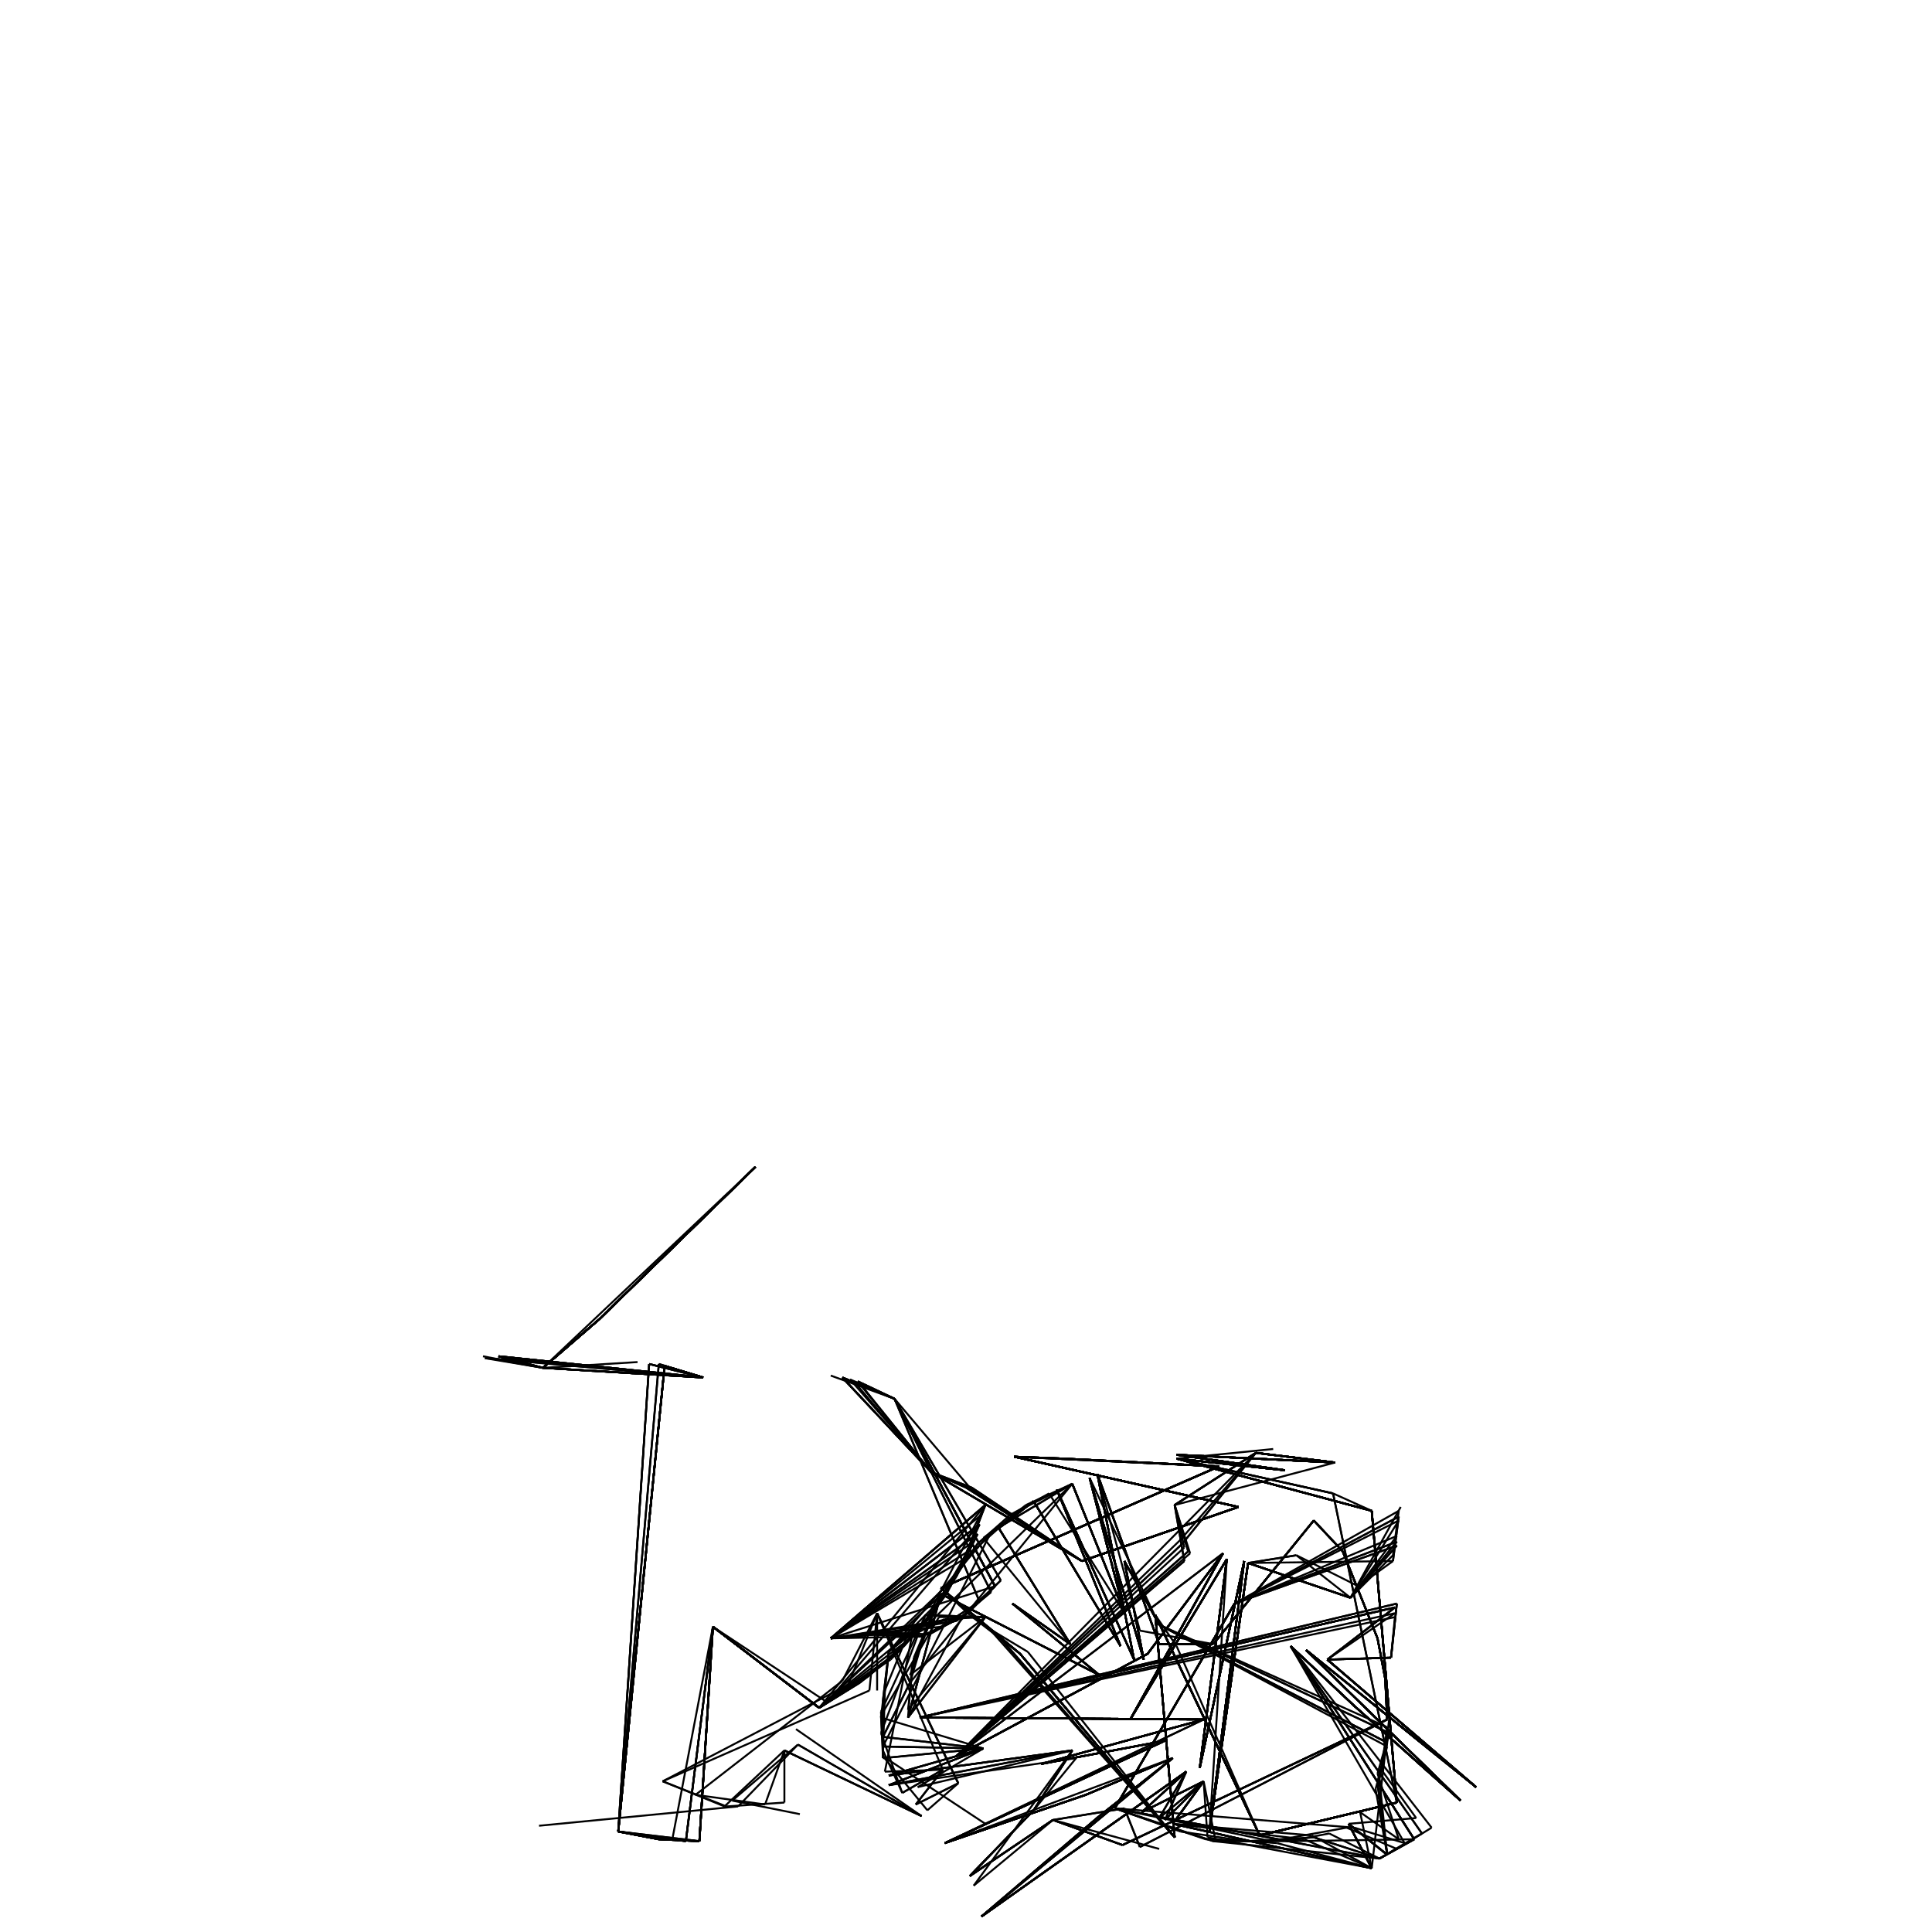 <svg xmlns="http://www.w3.org/2000/svg" width="1000.0px" height="1000.0px" viewBox="0.0 0.0 1000.0 1000.0">
<g>
<line stroke="#000000" x1="391.0" y1="604.0" x2="281.0" y2="708.0"/>
<line stroke="#000000" x1="281.0" y1="708.0" x2="250.0" y2="702.0"/>
<line stroke="#000000" x1="391.0" y1="604.0" x2="310.0" y2="683.0"/>
<line stroke="#000000" x1="310.0" y1="683.0" x2="281.0" y2="708.0"/>
<line stroke="#000000" x1="281.0" y1="708.0" x2="330.0" y2="705.0"/>
<line stroke="#000000" x1="391.0" y1="604.0" x2="310.0" y2="683.0"/>
<line stroke="#000000" x1="310.0" y1="683.0" x2="281.0" y2="708.0"/>
<line stroke="#000000" x1="281.0" y1="708.0" x2="364.0" y2="713.0"/>
<line stroke="#000000" x1="364.0" y1="713.0" x2="344.0" y2="707.0"/>
<line stroke="#000000" x1="344.0" y1="707.0" x2="320.0" y2="948.0"/>
<line stroke="#000000" x1="320.0" y1="948.0" x2="348.0" y2="952.0"/>
<line stroke="#000000" x1="348.0" y1="952.0" x2="369.0" y2="842.0"/>
<line stroke="#000000" x1="369.0" y1="842.0" x2="424.0" y2="884.0"/>
<line stroke="#000000" x1="424.0" y1="884.0" x2="510.0" y2="779.0"/>
<line stroke="#000000" x1="391.0" y1="604.0" x2="310.0" y2="683.0"/>
<line stroke="#000000" x1="310.0" y1="683.0" x2="281.0" y2="708.0"/>
<line stroke="#000000" x1="281.0" y1="708.0" x2="258.0" y2="702.0"/>
<line stroke="#000000" x1="258.0" y1="702.0" x2="364.0" y2="713.0"/>
<line stroke="#000000" x1="364.0" y1="713.0" x2="344.0" y2="707.0"/>
<line stroke="#000000" x1="344.0" y1="707.0" x2="320.0" y2="948.0"/>
<line stroke="#000000" x1="320.0" y1="948.0" x2="341.0" y2="952.0"/>
<line stroke="#000000" x1="341.0" y1="952.0" x2="362.0" y2="953.0"/>
<line stroke="#000000" x1="362.0" y1="953.0" x2="369.0" y2="842.0"/>
<line stroke="#000000" x1="369.0" y1="842.0" x2="424.0" y2="884.0"/>
<line stroke="#000000" x1="424.0" y1="884.0" x2="445.0" y2="871.0"/>
<line stroke="#000000" x1="445.0" y1="871.0" x2="465.0" y2="855.0"/>
<line stroke="#000000" x1="465.0" y1="855.0" x2="481.0" y2="837.0"/>
<line stroke="#000000" x1="481.0" y1="837.0" x2="495.0" y2="816.0"/>
<line stroke="#000000" x1="495.0" y1="816.0" x2="506.0" y2="794.0"/>
<line stroke="#000000" x1="506.0" y1="794.0" x2="430.0" y2="848.0"/>
<line stroke="#000000" x1="430.0" y1="848.0" x2="450.0" y2="846.0"/>
<line stroke="#000000" x1="450.0" y1="846.0" x2="471.0" y2="843.0"/>
<line stroke="#000000" x1="471.0" y1="843.0" x2="495.0" y2="839.0"/>
<line stroke="#000000" x1="495.0" y1="839.0" x2="513.0" y2="824.0"/>
<line stroke="#000000" x1="513.0" y1="824.0" x2="463.0" y2="724.0"/>
<line stroke="#000000" x1="463.0" y1="724.0" x2="430.0" y2="712.0"/>
<line stroke="#000000" x1="391.0" y1="604.0" x2="310.0" y2="683.0"/>
<line stroke="#000000" x1="310.0" y1="683.0" x2="281.0" y2="708.0"/>
<line stroke="#000000" x1="281.0" y1="708.0" x2="258.0" y2="702.0"/>
<line stroke="#000000" x1="258.0" y1="702.0" x2="364.0" y2="713.0"/>
<line stroke="#000000" x1="364.0" y1="713.0" x2="344.0" y2="707.0"/>
<line stroke="#000000" x1="344.0" y1="707.0" x2="320.0" y2="948.0"/>
<line stroke="#000000" x1="320.0" y1="948.0" x2="355.0" y2="953.0"/>
<line stroke="#000000" x1="355.0" y1="953.0" x2="369.0" y2="842.0"/>
<line stroke="#000000" x1="369.0" y1="842.0" x2="424.0" y2="884.0"/>
<line stroke="#000000" x1="424.0" y1="884.0" x2="495.0" y2="816.0"/>
<line stroke="#000000" x1="495.0" y1="816.0" x2="507.0" y2="789.0"/>
<line stroke="#000000" x1="507.0" y1="789.0" x2="430.0" y2="848.0"/>
<line stroke="#000000" x1="430.0" y1="848.0" x2="453.0" y2="846.0"/>
<line stroke="#000000" x1="453.0" y1="846.0" x2="477.0" y2="847.0"/>
<line stroke="#000000" x1="477.0" y1="847.0" x2="498.0" y2="837.0"/>
<line stroke="#000000" x1="498.0" y1="837.0" x2="515.0" y2="821.0"/>
<line stroke="#000000" x1="515.0" y1="821.0" x2="463.0" y2="724.0"/>
<line stroke="#000000" x1="463.0" y1="724.0" x2="436.0" y2="713.0"/>
<line stroke="#000000" x1="436.0" y1="713.0" x2="482.0" y2="762.0"/>
<line stroke="#000000" x1="482.0" y1="762.0" x2="560.0" y2="808.0"/>
<line stroke="#000000" x1="560.0" y1="808.0" x2="641.0" y2="780.0"/>
<line stroke="#000000" x1="641.0" y1="780.0" x2="525.0" y2="754.0"/>
<line stroke="#000000" x1="525.0" y1="754.0" x2="631.0" y2="759.0"/>
<line stroke="#000000" x1="391.0" y1="604.0" x2="310.0" y2="683.0"/>
<line stroke="#000000" x1="310.0" y1="683.0" x2="281.0" y2="708.0"/>
<line stroke="#000000" x1="281.0" y1="708.0" x2="258.0" y2="702.0"/>
<line stroke="#000000" x1="258.0" y1="702.0" x2="364.0" y2="713.0"/>
<line stroke="#000000" x1="364.0" y1="713.0" x2="344.0" y2="707.0"/>
<line stroke="#000000" x1="344.0" y1="707.0" x2="320.0" y2="948.0"/>
<line stroke="#000000" x1="320.0" y1="948.0" x2="355.0" y2="953.0"/>
<line stroke="#000000" x1="355.0" y1="953.0" x2="369.0" y2="842.0"/>
<line stroke="#000000" x1="369.0" y1="842.0" x2="424.0" y2="884.0"/>
<line stroke="#000000" x1="424.0" y1="884.0" x2="492.0" y2="821.0"/>
<line stroke="#000000" x1="492.0" y1="821.0" x2="507.0" y2="789.0"/>
<line stroke="#000000" x1="507.0" y1="789.0" x2="430.0" y2="848.0"/>
<line stroke="#000000" x1="430.0" y1="848.0" x2="453.0" y2="846.0"/>
<line stroke="#000000" x1="453.0" y1="846.0" x2="477.0" y2="847.0"/>
<line stroke="#000000" x1="477.0" y1="847.0" x2="498.0" y2="837.0"/>
<line stroke="#000000" x1="498.0" y1="837.0" x2="515.0" y2="821.0"/>
<line stroke="#000000" x1="515.0" y1="821.0" x2="463.0" y2="724.0"/>
<line stroke="#000000" x1="463.0" y1="724.0" x2="436.0" y2="713.0"/>
<line stroke="#000000" x1="436.0" y1="713.0" x2="482.0" y2="762.0"/>
<line stroke="#000000" x1="482.0" y1="762.0" x2="560.0" y2="808.0"/>
<line stroke="#000000" x1="560.0" y1="808.0" x2="641.0" y2="780.0"/>
<line stroke="#000000" x1="641.0" y1="780.0" x2="525.0" y2="754.0"/>
<line stroke="#000000" x1="525.0" y1="754.0" x2="551.0" y2="755.0"/>
<line stroke="#000000" x1="551.0" y1="755.0" x2="631.0" y2="759.0"/>
<line stroke="#000000" x1="631.0" y1="759.0" x2="487.0" y2="822.0"/>
<line stroke="#000000" x1="487.0" y1="822.0" x2="506.0" y2="838.0"/>
<line stroke="#000000" x1="506.0" y1="838.0" x2="528.0" y2="856.0"/>
<line stroke="#000000" x1="528.0" y1="856.0" x2="608.0" y2="951.0"/>
<line stroke="#000000" x1="608.0" y1="951.0" x2="598.0" y2="836.0"/>
<line stroke="#000000" x1="598.0" y1="836.0" x2="652.0" y2="950.0"/>
<line stroke="#000000" x1="652.0" y1="950.0" x2="723.0" y2="933.0"/>
<line stroke="#000000" x1="723.0" y1="933.0" x2="710.0" y2="782.0"/>
<line stroke="#000000" x1="710.0" y1="782.0" x2="609.0" y2="755.0"/>
<line stroke="#000000" x1="609.0" y1="755.0" x2="659.0" y2="750.0"/>
<line stroke="#000000" x1="391.0" y1="604.0" x2="310.0" y2="683.0"/>
<line stroke="#000000" x1="310.0" y1="683.0" x2="281.0" y2="708.0"/>
<line stroke="#000000" x1="281.0" y1="708.0" x2="258.0" y2="702.0"/>
<line stroke="#000000" x1="258.0" y1="702.0" x2="364.0" y2="713.0"/>
<line stroke="#000000" x1="364.0" y1="713.0" x2="344.0" y2="707.0"/>
<line stroke="#000000" x1="344.0" y1="707.0" x2="320.0" y2="948.0"/>
<line stroke="#000000" x1="320.0" y1="948.0" x2="362.0" y2="953.0"/>
<line stroke="#000000" x1="362.0" y1="953.0" x2="369.0" y2="842.0"/>
<line stroke="#000000" x1="369.0" y1="842.0" x2="424.0" y2="884.0"/>
<line stroke="#000000" x1="424.0" y1="884.0" x2="475.0" y2="845.0"/>
<line stroke="#000000" x1="475.0" y1="845.0" x2="495.0" y2="816.0"/>
<line stroke="#000000" x1="495.0" y1="816.0" x2="506.0" y2="794.0"/>
<line stroke="#000000" x1="506.0" y1="794.0" x2="430.0" y2="848.0"/>
<line stroke="#000000" x1="430.0" y1="848.0" x2="453.0" y2="846.0"/>
<line stroke="#000000" x1="453.0" y1="846.0" x2="477.0" y2="847.0"/>
<line stroke="#000000" x1="477.0" y1="847.0" x2="498.0" y2="837.0"/>
<line stroke="#000000" x1="498.0" y1="837.0" x2="515.0" y2="821.0"/>
<line stroke="#000000" x1="515.0" y1="821.0" x2="463.0" y2="724.0"/>
<line stroke="#000000" x1="463.0" y1="724.0" x2="436.0" y2="713.0"/>
<line stroke="#000000" x1="436.0" y1="713.0" x2="482.0" y2="762.0"/>
<line stroke="#000000" x1="482.0" y1="762.0" x2="560.0" y2="808.0"/>
<line stroke="#000000" x1="560.0" y1="808.0" x2="641.0" y2="780.0"/>
<line stroke="#000000" x1="641.0" y1="780.0" x2="525.0" y2="754.0"/>
<line stroke="#000000" x1="525.0" y1="754.0" x2="551.0" y2="755.0"/>
<line stroke="#000000" x1="551.0" y1="755.0" x2="631.0" y2="759.0"/>
<line stroke="#000000" x1="631.0" y1="759.0" x2="487.0" y2="822.0"/>
<line stroke="#000000" x1="487.0" y1="822.0" x2="509.0" y2="840.0"/>
<line stroke="#000000" x1="509.0" y1="840.0" x2="528.0" y2="856.0"/>
<line stroke="#000000" x1="528.0" y1="856.0" x2="608.0" y2="951.0"/>
<line stroke="#000000" x1="608.0" y1="951.0" x2="598.0" y2="836.0"/>
<line stroke="#000000" x1="598.0" y1="836.0" x2="652.0" y2="950.0"/>
<line stroke="#000000" x1="652.0" y1="950.0" x2="723.0" y2="933.0"/>
<line stroke="#000000" x1="723.0" y1="933.0" x2="690.0" y2="773.0"/>
<line stroke="#000000" x1="690.0" y1="773.0" x2="609.0" y2="755.0"/>
<line stroke="#000000" x1="609.0" y1="755.0" x2="665.0" y2="761.0"/>
<line stroke="#000000" x1="665.0" y1="761.0" x2="609.0" y2="753.0"/>
<line stroke="#000000" x1="609.0" y1="753.0" x2="691.0" y2="757.0"/>
<line stroke="#000000" x1="691.0" y1="757.0" x2="608.0" y2="779.0"/>
<line stroke="#000000" x1="608.0" y1="779.0" x2="613.0" y2="801.0"/>
<line stroke="#000000" x1="613.0" y1="801.0" x2="495.0" y2="909.0"/>
<line stroke="#000000" x1="495.0" y1="909.0" x2="633.0" y2="804.0"/>
<line stroke="#000000" x1="633.0" y1="804.0" x2="585.0" y2="890.0"/>
<line stroke="#000000" x1="585.0" y1="890.0" x2="635.0" y2="807.0"/>
<line stroke="#000000" x1="635.0" y1="807.0" x2="621.0" y2="915.0"/>
<line stroke="#000000" x1="621.0" y1="915.0" x2="644.0" y2="808.0"/>
<line stroke="#000000" x1="644.0" y1="808.0" x2="626.0" y2="948.0"/>
<line stroke="#000000" x1="626.0" y1="948.0" x2="646.0" y2="809.0"/>
<line stroke="#000000" x1="646.0" y1="809.0" x2="699.0" y2="827.0"/>
<line stroke="#000000" x1="699.0" y1="827.0" x2="725.0" y2="780.0"/>
<line stroke="#000000" x1="391.0" y1="604.0" x2="310.0" y2="683.0"/>
<line stroke="#000000" x1="310.0" y1="683.0" x2="281.0" y2="708.0"/>
<line stroke="#000000" x1="281.0" y1="708.0" x2="258.0" y2="702.0"/>
<line stroke="#000000" x1="258.0" y1="702.0" x2="364.0" y2="713.0"/>
<line stroke="#000000" x1="364.0" y1="713.0" x2="344.0" y2="707.0"/>
<line stroke="#000000" x1="344.0" y1="707.0" x2="320.0" y2="948.0"/>
<line stroke="#000000" x1="320.0" y1="948.0" x2="341.0" y2="952.0"/>
<line stroke="#000000" x1="341.0" y1="952.0" x2="362.0" y2="953.0"/>
<line stroke="#000000" x1="362.0" y1="953.0" x2="369.0" y2="842.0"/>
<line stroke="#000000" x1="369.0" y1="842.0" x2="424.0" y2="884.0"/>
<line stroke="#000000" x1="424.0" y1="884.0" x2="465.0" y2="855.0"/>
<line stroke="#000000" x1="465.0" y1="855.0" x2="487.0" y2="829.0"/>
<line stroke="#000000" x1="487.0" y1="829.0" x2="499.0" y2="807.0"/>
<line stroke="#000000" x1="499.0" y1="807.0" x2="508.0" y2="784.0"/>
<line stroke="#000000" x1="508.0" y1="784.0" x2="430.0" y2="848.0"/>
<line stroke="#000000" x1="430.0" y1="848.0" x2="515.0" y2="821.0"/>
<line stroke="#000000" x1="515.0" y1="821.0" x2="463.0" y2="724.0"/>
<line stroke="#000000" x1="463.0" y1="724.0" x2="436.0" y2="713.0"/>
<line stroke="#000000" x1="436.0" y1="713.0" x2="482.0" y2="762.0"/>
<line stroke="#000000" x1="482.0" y1="762.0" x2="560.0" y2="808.0"/>
<line stroke="#000000" x1="560.0" y1="808.0" x2="641.0" y2="780.0"/>
<line stroke="#000000" x1="641.0" y1="780.0" x2="525.0" y2="754.0"/>
<line stroke="#000000" x1="525.0" y1="754.0" x2="631.0" y2="759.0"/>
<line stroke="#000000" x1="631.0" y1="759.0" x2="487.0" y2="822.0"/>
<line stroke="#000000" x1="487.0" y1="822.0" x2="512.0" y2="843.0"/>
<line stroke="#000000" x1="512.0" y1="843.0" x2="608.0" y2="951.0"/>
<line stroke="#000000" x1="608.0" y1="951.0" x2="598.0" y2="836.0"/>
<line stroke="#000000" x1="598.0" y1="836.0" x2="652.0" y2="950.0"/>
<line stroke="#000000" x1="652.0" y1="950.0" x2="723.0" y2="933.0"/>
<line stroke="#000000" x1="723.0" y1="933.0" x2="690.0" y2="773.0"/>
<line stroke="#000000" x1="690.0" y1="773.0" x2="609.0" y2="755.0"/>
<line stroke="#000000" x1="609.0" y1="755.0" x2="665.0" y2="761.0"/>
<line stroke="#000000" x1="665.0" y1="761.0" x2="609.0" y2="753.0"/>
<line stroke="#000000" x1="609.0" y1="753.0" x2="691.0" y2="757.0"/>
<line stroke="#000000" x1="691.0" y1="757.0" x2="650.0" y2="752.0"/>
<line stroke="#000000" x1="650.0" y1="752.0" x2="608.0" y2="779.0"/>
<line stroke="#000000" x1="608.0" y1="779.0" x2="613.0" y2="808.0"/>
<line stroke="#000000" x1="613.0" y1="808.0" x2="495.0" y2="909.0"/>
<line stroke="#000000" x1="495.0" y1="909.0" x2="633.0" y2="804.0"/>
<line stroke="#000000" x1="633.0" y1="804.0" x2="585.0" y2="890.0"/>
<line stroke="#000000" x1="585.0" y1="890.0" x2="635.0" y2="807.0"/>
<line stroke="#000000" x1="635.0" y1="807.0" x2="621.0" y2="915.0"/>
<line stroke="#000000" x1="621.0" y1="915.0" x2="644.0" y2="808.0"/>
<line stroke="#000000" x1="644.0" y1="808.0" x2="626.0" y2="948.0"/>
<line stroke="#000000" x1="626.0" y1="948.0" x2="646.0" y2="809.0"/>
<line stroke="#000000" x1="646.0" y1="809.0" x2="721.0" y2="808.0"/>
<line stroke="#000000" x1="721.0" y1="808.0" x2="724.0" y2="785.0"/>
<line stroke="#000000" x1="724.0" y1="785.0" x2="639.0" y2="830.0"/>
<line stroke="#000000" x1="639.0" y1="830.0" x2="577.0" y2="936.0"/>
<line stroke="#000000" x1="577.0" y1="936.0" x2="603.0" y2="945.0"/>
<line stroke="#000000" x1="603.0" y1="945.0" x2="628.0" y2="953.0"/>
<line stroke="#000000" x1="628.0" y1="953.0" x2="654.0" y2="953.0"/>
<line stroke="#000000" x1="654.0" y1="953.0" x2="680.0" y2="951.0"/>
<line stroke="#000000" x1="680.0" y1="951.0" x2="714.0" y2="962.0"/>
<line stroke="#000000" x1="714.0" y1="962.0" x2="736.0" y2="949.0"/>
<line stroke="#000000" x1="736.0" y1="949.0" x2="668.0" y2="852.0"/>
<line stroke="#000000" x1="668.0" y1="852.0" x2="701.0" y2="883.0"/>
<line stroke="#000000" x1="701.0" y1="883.0" x2="756.0" y2="932.0"/>
<line stroke="#000000" x1="756.0" y1="932.0" x2="676.0" y2="854.0"/>
<line stroke="#000000" x1="676.0" y1="854.0" x2="764.0" y2="925.0"/>
<line stroke="#000000" x1="764.0" y1="925.0" x2="687.0" y2="859.0"/>
<line stroke="#000000" x1="687.0" y1="859.0" x2="720.0" y2="858.0"/>
<line stroke="#000000" x1="720.0" y1="858.0" x2="723.0" y2="830.0"/>
<line stroke="#000000" x1="391.0" y1="604.0" x2="310.0" y2="683.0"/>
<line stroke="#000000" x1="310.0" y1="683.0" x2="281.0" y2="708.0"/>
<line stroke="#000000" x1="281.0" y1="708.0" x2="364.0" y2="713.0"/>
<line stroke="#000000" x1="364.0" y1="713.0" x2="344.0" y2="707.0"/>
<line stroke="#000000" x1="344.0" y1="707.0" x2="320.0" y2="948.0"/>
<line stroke="#000000" x1="320.0" y1="948.0" x2="341.0" y2="952.0"/>
<line stroke="#000000" x1="341.0" y1="952.0" x2="362.0" y2="953.0"/>
<line stroke="#000000" x1="362.0" y1="953.0" x2="369.0" y2="842.0"/>
<line stroke="#000000" x1="369.0" y1="842.0" x2="424.0" y2="884.0"/>
<line stroke="#000000" x1="424.0" y1="884.0" x2="457.0" y2="861.0"/>
<line stroke="#000000" x1="457.0" y1="861.0" x2="478.0" y2="841.0"/>
<line stroke="#000000" x1="478.0" y1="841.0" x2="492.0" y2="821.0"/>
<line stroke="#000000" x1="492.0" y1="821.0" x2="504.0" y2="798.0"/>
<line stroke="#000000" x1="504.0" y1="798.0" x2="430.0" y2="848.0"/>
<line stroke="#000000" x1="430.0" y1="848.0" x2="498.0" y2="837.0"/>
<line stroke="#000000" x1="498.0" y1="837.0" x2="518.0" y2="818.0"/>
<line stroke="#000000" x1="518.0" y1="818.0" x2="463.0" y2="724.0"/>
<line stroke="#000000" x1="463.0" y1="724.0" x2="436.0" y2="713.0"/>
<line stroke="#000000" x1="436.0" y1="713.0" x2="482.0" y2="762.0"/>
<line stroke="#000000" x1="482.0" y1="762.0" x2="560.0" y2="808.0"/>
<line stroke="#000000" x1="560.0" y1="808.0" x2="641.0" y2="780.0"/>
<line stroke="#000000" x1="641.0" y1="780.0" x2="525.0" y2="754.0"/>
<line stroke="#000000" x1="525.0" y1="754.0" x2="631.0" y2="759.0"/>
<line stroke="#000000" x1="631.0" y1="759.0" x2="487.0" y2="822.0"/>
<line stroke="#000000" x1="487.0" y1="822.0" x2="528.0" y2="856.0"/>
<line stroke="#000000" x1="528.0" y1="856.0" x2="608.0" y2="951.0"/>
<line stroke="#000000" x1="608.0" y1="951.0" x2="598.0" y2="836.0"/>
<line stroke="#000000" x1="598.0" y1="836.0" x2="652.0" y2="950.0"/>
<line stroke="#000000" x1="652.0" y1="950.0" x2="723.0" y2="933.0"/>
<line stroke="#000000" x1="723.0" y1="933.0" x2="710.0" y2="782.0"/>
<line stroke="#000000" x1="710.0" y1="782.0" x2="609.0" y2="755.0"/>
<line stroke="#000000" x1="609.0" y1="755.0" x2="665.0" y2="761.0"/>
<line stroke="#000000" x1="665.0" y1="761.0" x2="609.0" y2="753.0"/>
<line stroke="#000000" x1="609.0" y1="753.0" x2="691.0" y2="757.0"/>
<line stroke="#000000" x1="691.0" y1="757.0" x2="650.0" y2="752.0"/>
<line stroke="#000000" x1="650.0" y1="752.0" x2="608.0" y2="779.0"/>
<line stroke="#000000" x1="608.0" y1="779.0" x2="615.0" y2="803.0"/>
<line stroke="#000000" x1="615.0" y1="803.0" x2="495.0" y2="909.0"/>
<line stroke="#000000" x1="495.0" y1="909.0" x2="594.0" y2="856.0"/>
<line stroke="#000000" x1="594.0" y1="856.0" x2="633.0" y2="804.0"/>
<line stroke="#000000" x1="633.0" y1="804.0" x2="585.0" y2="890.0"/>
<line stroke="#000000" x1="585.0" y1="890.0" x2="635.0" y2="807.0"/>
<line stroke="#000000" x1="635.0" y1="807.0" x2="621.0" y2="915.0"/>
<line stroke="#000000" x1="621.0" y1="915.0" x2="644.0" y2="808.0"/>
<line stroke="#000000" x1="644.0" y1="808.0" x2="626.0" y2="948.0"/>
<line stroke="#000000" x1="626.0" y1="948.0" x2="646.0" y2="809.0"/>
<line stroke="#000000" x1="646.0" y1="809.0" x2="671.0" y2="805.0"/>
<line stroke="#000000" x1="671.0" y1="805.0" x2="703.0" y2="821.0"/>
<line stroke="#000000" x1="703.0" y1="821.0" x2="721.0" y2="808.0"/>
<line stroke="#000000" x1="721.0" y1="808.0" x2="724.0" y2="785.0"/>
<line stroke="#000000" x1="724.0" y1="785.0" x2="639.0" y2="830.0"/>
<line stroke="#000000" x1="639.0" y1="830.0" x2="577.0" y2="936.0"/>
<line stroke="#000000" x1="577.0" y1="936.0" x2="611.0" y2="948.0"/>
<line stroke="#000000" x1="611.0" y1="948.0" x2="645.0" y2="953.0"/>
<line stroke="#000000" x1="645.0" y1="953.0" x2="680.0" y2="951.0"/>
<line stroke="#000000" x1="680.0" y1="951.0" x2="714.0" y2="962.0"/>
<line stroke="#000000" x1="714.0" y1="962.0" x2="736.0" y2="949.0"/>
<line stroke="#000000" x1="736.0" y1="949.0" x2="668.0" y2="852.0"/>
<line stroke="#000000" x1="668.0" y1="852.0" x2="701.0" y2="883.0"/>
<line stroke="#000000" x1="701.0" y1="883.0" x2="756.0" y2="932.0"/>
<line stroke="#000000" x1="756.0" y1="932.0" x2="676.0" y2="854.0"/>
<line stroke="#000000" x1="676.0" y1="854.0" x2="764.0" y2="925.0"/>
<line stroke="#000000" x1="764.0" y1="925.0" x2="687.0" y2="859.0"/>
<line stroke="#000000" x1="687.0" y1="859.0" x2="720.0" y2="858.0"/>
<line stroke="#000000" x1="720.0" y1="858.0" x2="722.0" y2="837.0"/>
<line stroke="#000000" x1="722.0" y1="837.0" x2="476.0" y2="889.0"/>
<line stroke="#000000" x1="476.0" y1="889.0" x2="623.0" y2="890.0"/>
<line stroke="#000000" x1="623.0" y1="890.0" x2="539.0" y2="913.0"/>
<line stroke="#000000" x1="539.0" y1="913.0" x2="603.0" y2="901.0"/>
<line stroke="#000000" x1="603.0" y1="901.0" x2="489.0" y2="954.0"/>
<line stroke="#000000" x1="489.0" y1="954.0" x2="562.0" y2="929.0"/>
<line stroke="#000000" x1="562.0" y1="929.0" x2="607.0" y2="910.0"/>
<line stroke="#000000" x1="607.0" y1="910.0" x2="508.0" y2="992.0"/>
<line stroke="#000000" x1="508.0" y1="992.0" x2="614.0" y2="917.0"/>
<line stroke="#000000" x1="614.0" y1="917.0" x2="603.0" y2="942.0"/>
<line stroke="#000000" x1="603.0" y1="942.0" x2="623.0" y2="922.0"/>
<line stroke="#000000" x1="623.0" y1="922.0" x2="629.0" y2="952.0"/>
<line stroke="#000000" x1="629.0" y1="952.0" x2="661.0" y2="954.0"/>
<line stroke="#000000" x1="661.0" y1="954.0" x2="710.0" y2="967.0"/>
<line stroke="#000000" x1="710.0" y1="967.0" x2="719.0" y2="890.0"/>
<line stroke="#000000" x1="391.0" y1="604.0" x2="310.0" y2="683.0"/>
<line stroke="#000000" x1="310.0" y1="683.0" x2="281.0" y2="708.0"/>
<line stroke="#000000" x1="281.0" y1="708.0" x2="364.0" y2="713.0"/>
<line stroke="#000000" x1="364.0" y1="713.0" x2="344.0" y2="707.0"/>
<line stroke="#000000" x1="344.0" y1="707.0" x2="320.0" y2="948.0"/>
<line stroke="#000000" x1="320.0" y1="948.0" x2="341.0" y2="952.0"/>
<line stroke="#000000" x1="341.0" y1="952.0" x2="362.0" y2="953.0"/>
<line stroke="#000000" x1="362.0" y1="953.0" x2="369.0" y2="842.0"/>
<line stroke="#000000" x1="369.0" y1="842.0" x2="424.0" y2="884.0"/>
<line stroke="#000000" x1="424.0" y1="884.0" x2="457.0" y2="861.0"/>
<line stroke="#000000" x1="457.0" y1="861.0" x2="475.0" y2="845.0"/>
<line stroke="#000000" x1="475.0" y1="845.0" x2="490.0" y2="825.0"/>
<line stroke="#000000" x1="490.0" y1="825.0" x2="501.0" y2="803.0"/>
<line stroke="#000000" x1="501.0" y1="803.0" x2="510.0" y2="779.0"/>
<line stroke="#000000" x1="510.0" y1="779.0" x2="430.0" y2="848.0"/>
<line stroke="#000000" x1="430.0" y1="848.0" x2="464.0" y2="843.0"/>
<line stroke="#000000" x1="464.0" y1="843.0" x2="495.0" y2="839.0"/>
<line stroke="#000000" x1="495.0" y1="839.0" x2="513.0" y2="824.0"/>
<line stroke="#000000" x1="513.0" y1="824.0" x2="463.0" y2="724.0"/>
<line stroke="#000000" x1="463.0" y1="724.0" x2="502.0" y2="770.0"/>
<line stroke="#000000" x1="502.0" y1="770.0" x2="560.0" y2="808.0"/>
<line stroke="#000000" x1="560.0" y1="808.0" x2="641.0" y2="780.0"/>
<line stroke="#000000" x1="641.0" y1="780.0" x2="525.0" y2="754.0"/>
<line stroke="#000000" x1="525.0" y1="754.0" x2="551.0" y2="755.0"/>
<line stroke="#000000" x1="551.0" y1="755.0" x2="631.0" y2="759.0"/>
<line stroke="#000000" x1="631.0" y1="759.0" x2="487.0" y2="822.0"/>
<line stroke="#000000" x1="487.0" y1="822.0" x2="518.0" y2="848.0"/>
<line stroke="#000000" x1="518.0" y1="848.0" x2="608.0" y2="951.0"/>
<line stroke="#000000" x1="608.0" y1="951.0" x2="598.0" y2="836.0"/>
<line stroke="#000000" x1="598.0" y1="836.0" x2="652.0" y2="950.0"/>
<line stroke="#000000" x1="652.0" y1="950.0" x2="723.0" y2="933.0"/>
<line stroke="#000000" x1="723.0" y1="933.0" x2="710.0" y2="782.0"/>
<line stroke="#000000" x1="710.0" y1="782.0" x2="690.0" y2="773.0"/>
<line stroke="#000000" x1="690.0" y1="773.0" x2="609.0" y2="755.0"/>
<line stroke="#000000" x1="609.0" y1="755.0" x2="665.0" y2="761.0"/>
<line stroke="#000000" x1="665.0" y1="761.0" x2="609.0" y2="753.0"/>
<line stroke="#000000" x1="609.0" y1="753.0" x2="691.0" y2="757.0"/>
<line stroke="#000000" x1="691.0" y1="757.0" x2="650.0" y2="752.0"/>
<line stroke="#000000" x1="650.0" y1="752.0" x2="608.0" y2="779.0"/>
<line stroke="#000000" x1="608.0" y1="779.0" x2="615.0" y2="803.0"/>
<line stroke="#000000" x1="615.0" y1="803.0" x2="495.0" y2="909.0"/>
<line stroke="#000000" x1="495.0" y1="909.0" x2="594.0" y2="856.0"/>
<line stroke="#000000" x1="594.0" y1="856.0" x2="633.0" y2="804.0"/>
<line stroke="#000000" x1="633.0" y1="804.0" x2="585.0" y2="890.0"/>
<line stroke="#000000" x1="585.0" y1="890.0" x2="635.0" y2="807.0"/>
<line stroke="#000000" x1="635.0" y1="807.0" x2="626.0" y2="948.0"/>
<line stroke="#000000" x1="626.0" y1="948.0" x2="646.0" y2="809.0"/>
<line stroke="#000000" x1="646.0" y1="809.0" x2="671.0" y2="805.0"/>
<line stroke="#000000" x1="671.0" y1="805.0" x2="699.0" y2="827.0"/>
<line stroke="#000000" x1="699.0" y1="827.0" x2="721.0" y2="805.0"/>
<line stroke="#000000" x1="721.0" y1="805.0" x2="724.0" y2="782.0"/>
<line stroke="#000000" x1="724.0" y1="782.0" x2="639.0" y2="830.0"/>
<line stroke="#000000" x1="639.0" y1="830.0" x2="577.0" y2="936.0"/>
<line stroke="#000000" x1="577.0" y1="936.0" x2="628.0" y2="953.0"/>
<line stroke="#000000" x1="628.0" y1="953.0" x2="714.0" y2="962.0"/>
<line stroke="#000000" x1="714.0" y1="962.0" x2="732.0" y2="952.0"/>
<line stroke="#000000" x1="732.0" y1="952.0" x2="668.0" y2="852.0"/>
<line stroke="#000000" x1="668.0" y1="852.0" x2="701.0" y2="883.0"/>
<line stroke="#000000" x1="701.0" y1="883.0" x2="756.0" y2="932.0"/>
<line stroke="#000000" x1="756.0" y1="932.0" x2="676.0" y2="854.0"/>
<line stroke="#000000" x1="676.0" y1="854.0" x2="764.0" y2="925.0"/>
<line stroke="#000000" x1="764.0" y1="925.0" x2="687.0" y2="859.0"/>
<line stroke="#000000" x1="687.0" y1="859.0" x2="720.0" y2="858.0"/>
<line stroke="#000000" x1="720.0" y1="858.0" x2="723.0" y2="830.0"/>
<line stroke="#000000" x1="723.0" y1="830.0" x2="476.0" y2="889.0"/>
<line stroke="#000000" x1="476.0" y1="889.0" x2="623.0" y2="890.0"/>
<line stroke="#000000" x1="623.0" y1="890.0" x2="539.0" y2="913.0"/>
<line stroke="#000000" x1="539.0" y1="913.0" x2="603.0" y2="901.0"/>
<line stroke="#000000" x1="603.0" y1="901.0" x2="489.0" y2="954.0"/>
<line stroke="#000000" x1="489.0" y1="954.0" x2="562.0" y2="929.0"/>
<line stroke="#000000" x1="562.0" y1="929.0" x2="607.0" y2="910.0"/>
<line stroke="#000000" x1="607.0" y1="910.0" x2="569.0" y2="940.0"/>
<line stroke="#000000" x1="569.0" y1="940.0" x2="508.0" y2="992.0"/>
<line stroke="#000000" x1="508.0" y1="992.0" x2="614.0" y2="917.0"/>
<line stroke="#000000" x1="614.0" y1="917.0" x2="591.0" y2="938.0"/>
<line stroke="#000000" x1="591.0" y1="938.0" x2="623.0" y2="922.0"/>
<line stroke="#000000" x1="623.0" y1="922.0" x2="625.0" y2="951.0"/>
<line stroke="#000000" x1="625.0" y1="951.0" x2="710.0" y2="967.0"/>
<line stroke="#000000" x1="710.0" y1="967.0" x2="698.0" y2="944.0"/>
<line stroke="#000000" x1="698.0" y1="944.0" x2="718.0" y2="960.0"/>
<line stroke="#000000" x1="718.0" y1="960.0" x2="714.0" y2="921.0"/>
<line stroke="#000000" x1="714.0" y1="921.0" x2="719.0" y2="897.0"/>
<line stroke="#000000" x1="719.0" y1="897.0" x2="600.0" y2="841.0"/>
<line stroke="#000000" x1="600.0" y1="841.0" x2="564.0" y2="765.0"/>
<line stroke="#000000" x1="564.0" y1="765.0" x2="582.0" y2="835.0"/>
<line stroke="#000000" x1="582.0" y1="835.0" x2="543.0" y2="773.0"/>
<line stroke="#000000" x1="543.0" y1="773.0" x2="523.0" y2="784.0"/>
<line stroke="#000000" x1="523.0" y1="784.0" x2="506.0" y2="799.0"/>
<line stroke="#000000" x1="506.0" y1="799.0" x2="493.0" y2="817.0"/>
<line stroke="#000000" x1="493.0" y1="817.0" x2="482.0" y2="837.0"/>
<line stroke="#000000" x1="482.0" y1="837.0" x2="460.0" y2="855.0"/>
<line stroke="#000000" x1="460.0" y1="855.0" x2="457.0" y2="880.0"/>
<line stroke="#000000" x1="457.0" y1="880.0" x2="457.0" y2="904.0"/>
<line stroke="#000000" x1="457.0" y1="904.0" x2="509.0" y2="905.0"/>
<line stroke="#000000" x1="509.0" y1="905.0" x2="475.0" y2="925.0"/>
<line stroke="#000000" x1="475.0" y1="925.0" x2="555.0" y2="906.0"/>
<line stroke="#000000" x1="555.0" y1="906.0" x2="535.0" y2="937.0"/>
<line stroke="#000000" x1="535.0" y1="937.0" x2="502.0" y2="971.0"/>
<line stroke="#000000" x1="502.0" y1="971.0" x2="545.0" y2="942.0"/>
<line stroke="#000000" x1="545.0" y1="942.0" x2="600.0" y2="957.0"/>
<line stroke="#000000" x1="391.0" y1="604.0" x2="310.0" y2="683.0"/>
<line stroke="#000000" x1="310.0" y1="683.0" x2="281.0" y2="708.0"/>
<line stroke="#000000" x1="281.0" y1="708.0" x2="364.0" y2="713.0"/>
<line stroke="#000000" x1="364.0" y1="713.0" x2="336.0" y2="706.0"/>
<line stroke="#000000" x1="336.0" y1="706.0" x2="320.0" y2="948.0"/>
<line stroke="#000000" x1="320.0" y1="948.0" x2="362.0" y2="953.0"/>
<line stroke="#000000" x1="362.0" y1="953.0" x2="369.0" y2="842.0"/>
<line stroke="#000000" x1="369.0" y1="842.0" x2="424.0" y2="884.0"/>
<line stroke="#000000" x1="424.0" y1="884.0" x2="461.0" y2="859.0"/>
<line stroke="#000000" x1="461.0" y1="859.0" x2="478.0" y2="841.0"/>
<line stroke="#000000" x1="478.0" y1="841.0" x2="510.0" y2="779.0"/>
<line stroke="#000000" x1="510.0" y1="779.0" x2="430.0" y2="848.0"/>
<line stroke="#000000" x1="430.0" y1="848.0" x2="457.0" y2="845.0"/>
<line stroke="#000000" x1="457.0" y1="845.0" x2="481.0" y2="846.0"/>
<line stroke="#000000" x1="481.0" y1="846.0" x2="507.0" y2="829.0"/>
<line stroke="#000000" x1="507.0" y1="829.0" x2="463.0" y2="724.0"/>
<line stroke="#000000" x1="463.0" y1="724.0" x2="442.0" y2="715.0"/>
<line stroke="#000000" x1="442.0" y1="715.0" x2="482.0" y2="762.0"/>
<line stroke="#000000" x1="482.0" y1="762.0" x2="502.0" y2="770.0"/>
<line stroke="#000000" x1="502.0" y1="770.0" x2="560.0" y2="808.0"/>
<line stroke="#000000" x1="560.0" y1="808.0" x2="641.0" y2="780.0"/>
<line stroke="#000000" x1="641.0" y1="780.0" x2="525.0" y2="754.0"/>
<line stroke="#000000" x1="525.0" y1="754.0" x2="551.0" y2="755.0"/>
<line stroke="#000000" x1="551.0" y1="755.0" x2="631.0" y2="759.0"/>
<line stroke="#000000" x1="631.0" y1="759.0" x2="487.0" y2="822.0"/>
<line stroke="#000000" x1="487.0" y1="822.0" x2="506.0" y2="838.0"/>
<line stroke="#000000" x1="506.0" y1="838.0" x2="528.0" y2="856.0"/>
<line stroke="#000000" x1="528.0" y1="856.0" x2="608.0" y2="951.0"/>
<line stroke="#000000" x1="608.0" y1="951.0" x2="598.0" y2="836.0"/>
<line stroke="#000000" x1="598.0" y1="836.0" x2="652.0" y2="950.0"/>
<line stroke="#000000" x1="652.0" y1="950.0" x2="723.0" y2="933.0"/>
<line stroke="#000000" x1="723.0" y1="933.0" x2="710.0" y2="782.0"/>
<line stroke="#000000" x1="710.0" y1="782.0" x2="609.0" y2="755.0"/>
<line stroke="#000000" x1="609.0" y1="755.0" x2="665.0" y2="761.0"/>
<line stroke="#000000" x1="665.0" y1="761.0" x2="609.0" y2="753.0"/>
<line stroke="#000000" x1="609.0" y1="753.0" x2="691.0" y2="757.0"/>
<line stroke="#000000" x1="691.0" y1="757.0" x2="650.0" y2="752.0"/>
<line stroke="#000000" x1="650.0" y1="752.0" x2="608.0" y2="779.0"/>
<line stroke="#000000" x1="608.0" y1="779.0" x2="616.0" y2="804.0"/>
<line stroke="#000000" x1="616.0" y1="804.0" x2="495.0" y2="909.0"/>
<line stroke="#000000" x1="495.0" y1="909.0" x2="594.0" y2="856.0"/>
<line stroke="#000000" x1="594.0" y1="856.0" x2="633.0" y2="804.0"/>
<line stroke="#000000" x1="633.0" y1="804.0" x2="585.0" y2="890.0"/>
<line stroke="#000000" x1="585.0" y1="890.0" x2="635.0" y2="807.0"/>
<line stroke="#000000" x1="635.0" y1="807.0" x2="621.0" y2="915.0"/>
<line stroke="#000000" x1="621.0" y1="915.0" x2="644.0" y2="808.0"/>
<line stroke="#000000" x1="644.0" y1="808.0" x2="626.0" y2="948.0"/>
<line stroke="#000000" x1="626.0" y1="948.0" x2="646.0" y2="809.0"/>
<line stroke="#000000" x1="646.0" y1="809.0" x2="699.0" y2="827.0"/>
<line stroke="#000000" x1="699.0" y1="827.0" x2="723.0" y2="798.0"/>
<line stroke="#000000" x1="723.0" y1="798.0" x2="639.0" y2="830.0"/>
<line stroke="#000000" x1="639.0" y1="830.0" x2="577.0" y2="936.0"/>
<line stroke="#000000" x1="577.0" y1="936.0" x2="667.0" y2="953.0"/>
<line stroke="#000000" x1="667.0" y1="953.0" x2="732.0" y2="952.0"/>
<line stroke="#000000" x1="732.0" y1="952.0" x2="668.0" y2="852.0"/>
<line stroke="#000000" x1="668.0" y1="852.0" x2="701.0" y2="883.0"/>
<line stroke="#000000" x1="701.0" y1="883.0" x2="756.0" y2="932.0"/>
<line stroke="#000000" x1="756.0" y1="932.0" x2="676.0" y2="854.0"/>
<line stroke="#000000" x1="676.0" y1="854.0" x2="764.0" y2="925.0"/>
<line stroke="#000000" x1="764.0" y1="925.0" x2="687.0" y2="859.0"/>
<line stroke="#000000" x1="687.0" y1="859.0" x2="722.0" y2="832.0"/>
<line stroke="#000000" x1="722.0" y1="832.0" x2="476.0" y2="889.0"/>
<line stroke="#000000" x1="476.0" y1="889.0" x2="623.0" y2="890.0"/>
<line stroke="#000000" x1="623.0" y1="890.0" x2="539.0" y2="913.0"/>
<line stroke="#000000" x1="539.0" y1="913.0" x2="603.0" y2="901.0"/>
<line stroke="#000000" x1="603.0" y1="901.0" x2="489.0" y2="954.0"/>
<line stroke="#000000" x1="489.0" y1="954.0" x2="562.0" y2="929.0"/>
<line stroke="#000000" x1="562.0" y1="929.0" x2="607.0" y2="910.0"/>
<line stroke="#000000" x1="607.0" y1="910.0" x2="569.0" y2="940.0"/>
<line stroke="#000000" x1="569.0" y1="940.0" x2="508.0" y2="992.0"/>
<line stroke="#000000" x1="508.0" y1="992.0" x2="614.0" y2="917.0"/>
<line stroke="#000000" x1="614.0" y1="917.0" x2="591.0" y2="938.0"/>
<line stroke="#000000" x1="591.0" y1="938.0" x2="623.0" y2="922.0"/>
<line stroke="#000000" x1="623.0" y1="922.0" x2="607.0" y2="944.0"/>
<line stroke="#000000" x1="607.0" y1="944.0" x2="679.0" y2="950.0"/>
<line stroke="#000000" x1="679.0" y1="950.0" x2="710.0" y2="967.0"/>
<line stroke="#000000" x1="710.0" y1="967.0" x2="698.0" y2="944.0"/>
<line stroke="#000000" x1="698.0" y1="944.0" x2="733.0" y2="941.0"/>
<line stroke="#000000" x1="733.0" y1="941.0" x2="715.0" y2="916.0"/>
<line stroke="#000000" x1="715.0" y1="916.0" x2="718.0" y2="894.0"/>
<line stroke="#000000" x1="718.0" y1="894.0" x2="600.0" y2="841.0"/>
<line stroke="#000000" x1="600.0" y1="841.0" x2="582.0" y2="808.0"/>
<line stroke="#000000" x1="582.0" y1="808.0" x2="592.0" y2="859.0"/>
<line stroke="#000000" x1="592.0" y1="859.0" x2="564.0" y2="765.0"/>
<line stroke="#000000" x1="564.0" y1="765.0" x2="582.0" y2="835.0"/>
<line stroke="#000000" x1="582.0" y1="835.0" x2="555.0" y2="768.0"/>
<line stroke="#000000" x1="555.0" y1="768.0" x2="513.0" y2="793.0"/>
<line stroke="#000000" x1="513.0" y1="793.0" x2="460.0" y2="855.0"/>
<line stroke="#000000" x1="460.0" y1="855.0" x2="457.0" y2="885.0"/>
<line stroke="#000000" x1="457.0" y1="885.0" x2="457.0" y2="910.0"/>
<line stroke="#000000" x1="457.0" y1="910.0" x2="509.0" y2="905.0"/>
<line stroke="#000000" x1="509.0" y1="905.0" x2="460.0" y2="919.0"/>
<line stroke="#000000" x1="460.0" y1="919.0" x2="555.0" y2="906.0"/>
<line stroke="#000000" x1="555.0" y1="906.0" x2="535.0" y2="937.0"/>
<line stroke="#000000" x1="535.0" y1="937.0" x2="502.0" y2="971.0"/>
<line stroke="#000000" x1="502.0" y1="971.0" x2="545.0" y2="942.0"/>
<line stroke="#000000" x1="545.0" y1="942.0" x2="582.0" y2="936.0"/>
<line stroke="#000000" x1="582.0" y1="936.0" x2="590.0" y2="956.0"/>
<line stroke="#000000" x1="590.0" y1="956.0" x2="718.0" y2="890.0"/>
<line stroke="#000000" x1="718.0" y1="890.0" x2="717.0" y2="869.0"/>
<line stroke="#000000" x1="717.0" y1="869.0" x2="713.0" y2="848.0"/>
<line stroke="#000000" x1="713.0" y1="848.0" x2="695.0" y2="803.0"/>
<line stroke="#000000" x1="695.0" y1="803.0" x2="680.0" y2="787.0"/>
<line stroke="#000000" x1="680.0" y1="787.0" x2="628.0" y2="851.0"/>
<line stroke="#000000" x1="628.0" y1="851.0" x2="600.0" y2="851.0"/>
<line stroke="#000000" x1="600.0" y1="851.0" x2="568.0" y2="763.0"/>
<line stroke="#000000" x1="568.0" y1="763.0" x2="587.0" y2="859.0"/>
<line stroke="#000000" x1="587.0" y1="859.0" x2="547.0" y2="771.0"/>
<line stroke="#000000" x1="547.0" y1="771.0" x2="580.0" y2="852.0"/>
<line stroke="#000000" x1="580.0" y1="852.0" x2="535.0" y2="777.0"/>
<line stroke="#000000" x1="535.0" y1="777.0" x2="517.0" y2="791.0"/>
<line stroke="#000000" x1="517.0" y1="791.0" x2="554.0" y2="851.0"/>
<line stroke="#000000" x1="554.0" y1="851.0" x2="524.0" y2="830.0"/>
<line stroke="#000000" x1="524.0" y1="830.0" x2="569.0" y2="867.0"/>
<line stroke="#000000" x1="569.0" y1="867.0" x2="487.0" y2="825.0"/>
<line stroke="#000000" x1="487.0" y1="825.0" x2="470.0" y2="889.0"/>
<line stroke="#000000" x1="391.0" y1="604.0" x2="310.0" y2="683.0"/>
<line stroke="#000000" x1="310.0" y1="683.0" x2="281.0" y2="708.0"/>
<line stroke="#000000" x1="281.0" y1="708.0" x2="364.0" y2="713.0"/>
<line stroke="#000000" x1="364.0" y1="713.0" x2="336.0" y2="706.0"/>
<line stroke="#000000" x1="336.0" y1="706.0" x2="320.0" y2="948.0"/>
<line stroke="#000000" x1="320.0" y1="948.0" x2="341.0" y2="952.0"/>
<line stroke="#000000" x1="341.0" y1="952.0" x2="362.0" y2="953.0"/>
<line stroke="#000000" x1="362.0" y1="953.0" x2="369.0" y2="842.0"/>
<line stroke="#000000" x1="369.0" y1="842.0" x2="424.0" y2="884.0"/>
<line stroke="#000000" x1="424.0" y1="884.0" x2="445.0" y2="871.0"/>
<line stroke="#000000" x1="445.0" y1="871.0" x2="465.0" y2="855.0"/>
<line stroke="#000000" x1="465.0" y1="855.0" x2="481.0" y2="837.0"/>
<line stroke="#000000" x1="481.0" y1="837.0" x2="497.0" y2="812.0"/>
<line stroke="#000000" x1="497.0" y1="812.0" x2="510.0" y2="779.0"/>
<line stroke="#000000" x1="510.0" y1="779.0" x2="430.0" y2="848.0"/>
<line stroke="#000000" x1="430.0" y1="848.0" x2="457.0" y2="845.0"/>
<line stroke="#000000" x1="457.0" y1="845.0" x2="481.0" y2="846.0"/>
<line stroke="#000000" x1="481.0" y1="846.0" x2="501.0" y2="835.0"/>
<line stroke="#000000" x1="501.0" y1="835.0" x2="518.0" y2="818.0"/>
<line stroke="#000000" x1="518.0" y1="818.0" x2="463.0" y2="724.0"/>
<line stroke="#000000" x1="463.0" y1="724.0" x2="440.0" y2="714.0"/>
<line stroke="#000000" x1="440.0" y1="714.0" x2="482.0" y2="762.0"/>
<line stroke="#000000" x1="482.0" y1="762.0" x2="503.0" y2="770.0"/>
<line stroke="#000000" x1="503.0" y1="770.0" x2="560.0" y2="808.0"/>
<line stroke="#000000" x1="560.0" y1="808.0" x2="641.0" y2="780.0"/>
<line stroke="#000000" x1="641.0" y1="780.0" x2="525.0" y2="754.0"/>
<line stroke="#000000" x1="525.0" y1="754.0" x2="551.0" y2="755.0"/>
<line stroke="#000000" x1="551.0" y1="755.0" x2="631.0" y2="759.0"/>
<line stroke="#000000" x1="631.0" y1="759.0" x2="487.0" y2="822.0"/>
<line stroke="#000000" x1="487.0" y1="822.0" x2="512.0" y2="843.0"/>
<line stroke="#000000" x1="512.0" y1="843.0" x2="532.0" y2="855.0"/>
<line stroke="#000000" x1="532.0" y1="855.0" x2="608.0" y2="951.0"/>
<line stroke="#000000" x1="608.0" y1="951.0" x2="598.0" y2="836.0"/>
<line stroke="#000000" x1="598.0" y1="836.0" x2="652.0" y2="950.0"/>
<line stroke="#000000" x1="652.0" y1="950.0" x2="723.0" y2="933.0"/>
<line stroke="#000000" x1="723.0" y1="933.0" x2="710.0" y2="782.0"/>
<line stroke="#000000" x1="710.0" y1="782.0" x2="609.0" y2="755.0"/>
<line stroke="#000000" x1="609.0" y1="755.0" x2="665.0" y2="761.0"/>
<line stroke="#000000" x1="665.0" y1="761.0" x2="609.0" y2="753.0"/>
<line stroke="#000000" x1="609.0" y1="753.0" x2="691.0" y2="757.0"/>
<line stroke="#000000" x1="691.0" y1="757.0" x2="650.0" y2="752.0"/>
<line stroke="#000000" x1="650.0" y1="752.0" x2="495.0" y2="909.0"/>
<line stroke="#000000" x1="495.0" y1="909.0" x2="594.0" y2="856.0"/>
<line stroke="#000000" x1="594.0" y1="856.0" x2="633.0" y2="804.0"/>
<line stroke="#000000" x1="633.0" y1="804.0" x2="585.0" y2="890.0"/>
<line stroke="#000000" x1="585.0" y1="890.0" x2="635.0" y2="807.0"/>
<line stroke="#000000" x1="635.0" y1="807.0" x2="621.0" y2="915.0"/>
<line stroke="#000000" x1="621.0" y1="915.0" x2="644.0" y2="808.0"/>
<line stroke="#000000" x1="644.0" y1="808.0" x2="626.0" y2="948.0"/>
<line stroke="#000000" x1="626.0" y1="948.0" x2="646.0" y2="809.0"/>
<line stroke="#000000" x1="646.0" y1="809.0" x2="699.0" y2="827.0"/>
<line stroke="#000000" x1="699.0" y1="827.0" x2="724.0" y2="787.0"/>
<line stroke="#000000" x1="724.0" y1="787.0" x2="639.0" y2="830.0"/>
<line stroke="#000000" x1="639.0" y1="830.0" x2="577.0" y2="936.0"/>
<line stroke="#000000" x1="577.0" y1="936.0" x2="624.0" y2="952.0"/>
<line stroke="#000000" x1="624.0" y1="952.0" x2="645.0" y2="953.0"/>
<line stroke="#000000" x1="645.0" y1="953.0" x2="667.0" y2="953.0"/>
<line stroke="#000000" x1="667.0" y1="953.0" x2="688.0" y2="949.0"/>
<line stroke="#000000" x1="688.0" y1="949.0" x2="714.0" y2="962.0"/>
<line stroke="#000000" x1="714.0" y1="962.0" x2="732.0" y2="952.0"/>
<line stroke="#000000" x1="732.0" y1="952.0" x2="668.0" y2="852.0"/>
<line stroke="#000000" x1="668.0" y1="852.0" x2="701.0" y2="883.0"/>
<line stroke="#000000" x1="701.0" y1="883.0" x2="756.0" y2="932.0"/>
<line stroke="#000000" x1="756.0" y1="932.0" x2="676.0" y2="854.0"/>
<line stroke="#000000" x1="676.0" y1="854.0" x2="764.0" y2="925.0"/>
<line stroke="#000000" x1="764.0" y1="925.0" x2="687.0" y2="859.0"/>
<line stroke="#000000" x1="687.0" y1="859.0" x2="722.0" y2="832.0"/>
<line stroke="#000000" x1="722.0" y1="832.0" x2="476.0" y2="889.0"/>
<line stroke="#000000" x1="476.0" y1="889.0" x2="623.0" y2="890.0"/>
<line stroke="#000000" x1="623.0" y1="890.0" x2="539.0" y2="913.0"/>
<line stroke="#000000" x1="539.0" y1="913.0" x2="603.0" y2="901.0"/>
<line stroke="#000000" x1="603.0" y1="901.0" x2="489.0" y2="954.0"/>
<line stroke="#000000" x1="489.0" y1="954.0" x2="607.0" y2="910.0"/>
<line stroke="#000000" x1="607.0" y1="910.0" x2="569.0" y2="940.0"/>
<line stroke="#000000" x1="569.0" y1="940.0" x2="508.0" y2="992.0"/>
<line stroke="#000000" x1="508.0" y1="992.0" x2="614.0" y2="917.0"/>
<line stroke="#000000" x1="614.0" y1="917.0" x2="603.0" y2="942.0"/>
<line stroke="#000000" x1="603.0" y1="942.0" x2="623.0" y2="922.0"/>
<line stroke="#000000" x1="623.0" y1="922.0" x2="607.0" y2="944.0"/>
<line stroke="#000000" x1="607.0" y1="944.0" x2="710.0" y2="967.0"/>
<line stroke="#000000" x1="710.0" y1="967.0" x2="698.0" y2="944.0"/>
<line stroke="#000000" x1="698.0" y1="944.0" x2="718.0" y2="960.0"/>
<line stroke="#000000" x1="718.0" y1="960.0" x2="713.0" y2="923.0"/>
<line stroke="#000000" x1="713.0" y1="923.0" x2="718.0" y2="902.0"/>
<line stroke="#000000" x1="718.0" y1="902.0" x2="600.0" y2="841.0"/>
<line stroke="#000000" x1="600.0" y1="841.0" x2="582.0" y2="808.0"/>
<line stroke="#000000" x1="582.0" y1="808.0" x2="592.0" y2="859.0"/>
<line stroke="#000000" x1="592.0" y1="859.0" x2="564.0" y2="765.0"/>
<line stroke="#000000" x1="564.0" y1="765.0" x2="582.0" y2="835.0"/>
<line stroke="#000000" x1="582.0" y1="835.0" x2="555.0" y2="768.0"/>
<line stroke="#000000" x1="555.0" y1="768.0" x2="531.0" y2="779.0"/>
<line stroke="#000000" x1="531.0" y1="779.0" x2="506.0" y2="799.0"/>
<line stroke="#000000" x1="506.0" y1="799.0" x2="486.0" y2="829.0"/>
<line stroke="#000000" x1="486.0" y1="829.0" x2="460.0" y2="855.0"/>
<line stroke="#000000" x1="460.0" y1="855.0" x2="456.0" y2="889.0"/>
<line stroke="#000000" x1="456.0" y1="889.0" x2="509.0" y2="905.0"/>
<line stroke="#000000" x1="509.0" y1="905.0" x2="460.0" y2="919.0"/>
<line stroke="#000000" x1="460.0" y1="919.0" x2="555.0" y2="906.0"/>
<line stroke="#000000" x1="555.0" y1="906.0" x2="504.0" y2="976.0"/>
<line stroke="#000000" x1="504.0" y1="976.0" x2="545.0" y2="942.0"/>
<line stroke="#000000" x1="545.0" y1="942.0" x2="581.0" y2="955.0"/>
<line stroke="#000000" x1="581.0" y1="955.0" x2="718.0" y2="890.0"/>
<line stroke="#000000" x1="718.0" y1="890.0" x2="717.0" y2="869.0"/>
<line stroke="#000000" x1="717.0" y1="869.0" x2="713.0" y2="848.0"/>
<line stroke="#000000" x1="713.0" y1="848.0" x2="695.0" y2="803.0"/>
<line stroke="#000000" x1="695.0" y1="803.0" x2="680.0" y2="787.0"/>
<line stroke="#000000" x1="680.0" y1="787.0" x2="628.0" y2="851.0"/>
<line stroke="#000000" x1="628.0" y1="851.0" x2="600.0" y2="851.0"/>
<line stroke="#000000" x1="600.0" y1="851.0" x2="568.0" y2="763.0"/>
<line stroke="#000000" x1="568.0" y1="763.0" x2="587.0" y2="859.0"/>
<line stroke="#000000" x1="587.0" y1="859.0" x2="547.0" y2="771.0"/>
<line stroke="#000000" x1="547.0" y1="771.0" x2="580.0" y2="852.0"/>
<line stroke="#000000" x1="580.0" y1="852.0" x2="535.0" y2="777.0"/>
<line stroke="#000000" x1="535.0" y1="777.0" x2="509.0" y2="796.0"/>
<line stroke="#000000" x1="509.0" y1="796.0" x2="554.0" y2="851.0"/>
<line stroke="#000000" x1="554.0" y1="851.0" x2="524.0" y2="830.0"/>
<line stroke="#000000" x1="524.0" y1="830.0" x2="569.0" y2="867.0"/>
<line stroke="#000000" x1="569.0" y1="867.0" x2="487.0" y2="825.0"/>
<line stroke="#000000" x1="487.0" y1="825.0" x2="472.0" y2="862.0"/>
<line stroke="#000000" x1="472.0" y1="862.0" x2="470.0" y2="889.0"/>
<line stroke="#000000" x1="470.0" y1="889.0" x2="510.0" y2="837.0"/>
<line stroke="#000000" x1="510.0" y1="837.0" x2="489.0" y2="838.0"/>
<line stroke="#000000" x1="489.0" y1="838.0" x2="469.0" y2="848.0"/>
<line stroke="#000000" x1="469.0" y1="848.0" x2="458.0" y2="875.0"/>
<line stroke="#000000" x1="458.0" y1="875.0" x2="457.0" y2="909.0"/>
<line stroke="#000000" x1="457.0" y1="909.0" x2="510.0" y2="944.0"/>
<line stroke="#000000" x1="391.0" y1="604.0" x2="310.0" y2="683.0"/>
<line stroke="#000000" x1="310.0" y1="683.0" x2="281.0" y2="708.0"/>
<line stroke="#000000" x1="281.0" y1="708.0" x2="364.0" y2="713.0"/>
<line stroke="#000000" x1="364.0" y1="713.0" x2="336.0" y2="706.0"/>
<line stroke="#000000" x1="336.0" y1="706.0" x2="320.0" y2="948.0"/>
<line stroke="#000000" x1="320.0" y1="948.0" x2="355.0" y2="953.0"/>
<line stroke="#000000" x1="355.0" y1="953.0" x2="369.0" y2="842.0"/>
<line stroke="#000000" x1="369.0" y1="842.0" x2="424.0" y2="884.0"/>
<line stroke="#000000" x1="424.0" y1="884.0" x2="465.0" y2="855.0"/>
<line stroke="#000000" x1="465.0" y1="855.0" x2="481.0" y2="837.0"/>
<line stroke="#000000" x1="481.0" y1="837.0" x2="497.0" y2="812.0"/>
<line stroke="#000000" x1="497.0" y1="812.0" x2="510.0" y2="779.0"/>
<line stroke="#000000" x1="510.0" y1="779.0" x2="430.0" y2="848.0"/>
<line stroke="#000000" x1="430.0" y1="848.0" x2="457.0" y2="845.0"/>
<line stroke="#000000" x1="457.0" y1="845.0" x2="477.0" y2="847.0"/>
<line stroke="#000000" x1="477.0" y1="847.0" x2="498.0" y2="837.0"/>
<line stroke="#000000" x1="498.0" y1="837.0" x2="515.0" y2="821.0"/>
<line stroke="#000000" x1="515.0" y1="821.0" x2="463.0" y2="724.0"/>
<line stroke="#000000" x1="463.0" y1="724.0" x2="444.0" y2="715.0"/>
<line stroke="#000000" x1="444.0" y1="715.0" x2="482.0" y2="762.0"/>
<line stroke="#000000" x1="482.0" y1="762.0" x2="501.0" y2="770.0"/>
<line stroke="#000000" x1="501.0" y1="770.0" x2="560.0" y2="808.0"/>
<line stroke="#000000" x1="560.0" y1="808.0" x2="641.0" y2="780.0"/>
<line stroke="#000000" x1="641.0" y1="780.0" x2="525.0" y2="754.0"/>
<line stroke="#000000" x1="525.0" y1="754.0" x2="551.0" y2="755.0"/>
<line stroke="#000000" x1="551.0" y1="755.0" x2="631.0" y2="759.0"/>
<line stroke="#000000" x1="631.0" y1="759.0" x2="487.0" y2="822.0"/>
<line stroke="#000000" x1="487.0" y1="822.0" x2="506.0" y2="838.0"/>
<line stroke="#000000" x1="506.0" y1="838.0" x2="528.0" y2="856.0"/>
<line stroke="#000000" x1="528.0" y1="856.0" x2="608.0" y2="951.0"/>
<line stroke="#000000" x1="608.0" y1="951.0" x2="598.0" y2="836.0"/>
<line stroke="#000000" x1="598.0" y1="836.0" x2="652.0" y2="950.0"/>
<line stroke="#000000" x1="652.0" y1="950.0" x2="723.0" y2="933.0"/>
<line stroke="#000000" x1="723.0" y1="933.0" x2="710.0" y2="782.0"/>
<line stroke="#000000" x1="710.0" y1="782.0" x2="609.0" y2="755.0"/>
<line stroke="#000000" x1="609.0" y1="755.0" x2="665.0" y2="761.0"/>
<line stroke="#000000" x1="665.0" y1="761.0" x2="609.0" y2="753.0"/>
<line stroke="#000000" x1="609.0" y1="753.0" x2="691.0" y2="757.0"/>
<line stroke="#000000" x1="691.0" y1="757.0" x2="650.0" y2="752.0"/>
<line stroke="#000000" x1="650.0" y1="752.0" x2="612.0" y2="799.0"/>
<line stroke="#000000" x1="612.0" y1="799.0" x2="495.0" y2="909.0"/>
<line stroke="#000000" x1="495.0" y1="909.0" x2="594.0" y2="856.0"/>
<line stroke="#000000" x1="594.0" y1="856.0" x2="633.0" y2="804.0"/>
<line stroke="#000000" x1="633.0" y1="804.0" x2="585.0" y2="890.0"/>
<line stroke="#000000" x1="585.0" y1="890.0" x2="635.0" y2="807.0"/>
<line stroke="#000000" x1="635.0" y1="807.0" x2="621.0" y2="915.0"/>
<line stroke="#000000" x1="621.0" y1="915.0" x2="644.0" y2="808.0"/>
<line stroke="#000000" x1="644.0" y1="808.0" x2="626.0" y2="948.0"/>
<line stroke="#000000" x1="626.0" y1="948.0" x2="646.0" y2="809.0"/>
<line stroke="#000000" x1="646.0" y1="809.0" x2="699.0" y2="827.0"/>
<line stroke="#000000" x1="699.0" y1="827.0" x2="723.0" y2="800.0"/>
<line stroke="#000000" x1="723.0" y1="800.0" x2="639.0" y2="830.0"/>
<line stroke="#000000" x1="639.0" y1="830.0" x2="577.0" y2="936.0"/>
<line stroke="#000000" x1="577.0" y1="936.0" x2="658.0" y2="953.0"/>
<line stroke="#000000" x1="658.0" y1="953.0" x2="697.0" y2="946.0"/>
<line stroke="#000000" x1="697.0" y1="946.0" x2="723.0" y2="957.0"/>
<line stroke="#000000" x1="723.0" y1="957.0" x2="741.0" y2="946.0"/>
<line stroke="#000000" x1="741.0" y1="946.0" x2="668.0" y2="852.0"/>
<line stroke="#000000" x1="668.0" y1="852.0" x2="701.0" y2="883.0"/>
<line stroke="#000000" x1="701.0" y1="883.0" x2="756.0" y2="932.0"/>
<line stroke="#000000" x1="756.0" y1="932.0" x2="676.0" y2="854.0"/>
<line stroke="#000000" x1="676.0" y1="854.0" x2="764.0" y2="925.0"/>
<line stroke="#000000" x1="764.0" y1="925.0" x2="687.0" y2="859.0"/>
<line stroke="#000000" x1="687.0" y1="859.0" x2="722.0" y2="835.0"/>
<line stroke="#000000" x1="722.0" y1="835.0" x2="476.0" y2="889.0"/>
<line stroke="#000000" x1="476.0" y1="889.0" x2="623.0" y2="890.0"/>
<line stroke="#000000" x1="623.0" y1="890.0" x2="539.0" y2="913.0"/>
<line stroke="#000000" x1="539.0" y1="913.0" x2="603.0" y2="901.0"/>
<line stroke="#000000" x1="603.0" y1="901.0" x2="489.0" y2="954.0"/>
<line stroke="#000000" x1="489.0" y1="954.0" x2="562.0" y2="929.0"/>
<line stroke="#000000" x1="562.0" y1="929.0" x2="607.0" y2="910.0"/>
<line stroke="#000000" x1="607.0" y1="910.0" x2="569.0" y2="940.0"/>
<line stroke="#000000" x1="569.0" y1="940.0" x2="508.0" y2="992.0"/>
<line stroke="#000000" x1="508.0" y1="992.0" x2="614.0" y2="917.0"/>
<line stroke="#000000" x1="614.0" y1="917.0" x2="591.0" y2="938.0"/>
<line stroke="#000000" x1="591.0" y1="938.0" x2="623.0" y2="922.0"/>
<line stroke="#000000" x1="623.0" y1="922.0" x2="607.0" y2="944.0"/>
<line stroke="#000000" x1="607.0" y1="944.0" x2="675.0" y2="952.0"/>
<line stroke="#000000" x1="675.0" y1="952.0" x2="710.0" y2="967.0"/>
<line stroke="#000000" x1="710.0" y1="967.0" x2="704.0" y2="938.0"/>
<line stroke="#000000" x1="704.0" y1="938.0" x2="724.0" y2="952.0"/>
<line stroke="#000000" x1="724.0" y1="952.0" x2="713.0" y2="918.0"/>
<line stroke="#000000" x1="713.0" y1="918.0" x2="719.0" y2="897.0"/>
<line stroke="#000000" x1="719.0" y1="897.0" x2="600.0" y2="841.0"/>
<line stroke="#000000" x1="600.0" y1="841.0" x2="582.0" y2="808.0"/>
<line stroke="#000000" x1="582.0" y1="808.0" x2="592.0" y2="859.0"/>
<line stroke="#000000" x1="592.0" y1="859.0" x2="564.0" y2="765.0"/>
<line stroke="#000000" x1="564.0" y1="765.0" x2="582.0" y2="835.0"/>
<line stroke="#000000" x1="582.0" y1="835.0" x2="555.0" y2="768.0"/>
<line stroke="#000000" x1="555.0" y1="768.0" x2="513.0" y2="793.0"/>
<line stroke="#000000" x1="513.0" y1="793.0" x2="457.0" y2="904.0"/>
<line stroke="#000000" x1="457.0" y1="904.0" x2="509.0" y2="905.0"/>
<line stroke="#000000" x1="509.0" y1="905.0" x2="460.0" y2="919.0"/>
<line stroke="#000000" x1="460.0" y1="919.0" x2="555.0" y2="906.0"/>
<line stroke="#000000" x1="555.0" y1="906.0" x2="535.0" y2="937.0"/>
<line stroke="#000000" x1="535.0" y1="937.0" x2="502.0" y2="971.0"/>
<line stroke="#000000" x1="502.0" y1="971.0" x2="545.0" y2="942.0"/>
<line stroke="#000000" x1="545.0" y1="942.0" x2="582.0" y2="936.0"/>
<line stroke="#000000" x1="582.0" y1="936.0" x2="590.0" y2="956.0"/>
<line stroke="#000000" x1="590.0" y1="956.0" x2="718.0" y2="890.0"/>
<line stroke="#000000" x1="718.0" y1="890.0" x2="717.0" y2="869.0"/>
<line stroke="#000000" x1="717.0" y1="869.0" x2="713.0" y2="848.0"/>
<line stroke="#000000" x1="713.0" y1="848.0" x2="695.0" y2="803.0"/>
<line stroke="#000000" x1="695.0" y1="803.0" x2="680.0" y2="787.0"/>
<line stroke="#000000" x1="680.0" y1="787.0" x2="628.0" y2="851.0"/>
<line stroke="#000000" x1="628.0" y1="851.0" x2="600.0" y2="851.0"/>
<line stroke="#000000" x1="600.0" y1="851.0" x2="568.0" y2="763.0"/>
<line stroke="#000000" x1="568.0" y1="763.0" x2="587.0" y2="859.0"/>
<line stroke="#000000" x1="587.0" y1="859.0" x2="547.0" y2="771.0"/>
<line stroke="#000000" x1="547.0" y1="771.0" x2="580.0" y2="852.0"/>
<line stroke="#000000" x1="580.0" y1="852.0" x2="535.0" y2="777.0"/>
<line stroke="#000000" x1="535.0" y1="777.0" x2="517.0" y2="791.0"/>
<line stroke="#000000" x1="517.0" y1="791.0" x2="554.0" y2="851.0"/>
<line stroke="#000000" x1="554.0" y1="851.0" x2="524.0" y2="830.0"/>
<line stroke="#000000" x1="524.0" y1="830.0" x2="569.0" y2="867.0"/>
<line stroke="#000000" x1="569.0" y1="867.0" x2="487.0" y2="825.0"/>
<line stroke="#000000" x1="487.0" y1="825.0" x2="470.0" y2="889.0"/>
<line stroke="#000000" x1="470.0" y1="889.0" x2="510.0" y2="837.0"/>
<line stroke="#000000" x1="510.0" y1="837.0" x2="479.0" y2="836.0"/>
<line stroke="#000000" x1="479.0" y1="836.0" x2="456.0" y2="897.0"/>
<line stroke="#000000" x1="456.0" y1="897.0" x2="467.0" y2="928.0"/>
<line stroke="#000000" x1="467.0" y1="928.0" x2="488.0" y2="916.0"/>
<line stroke="#000000" x1="488.0" y1="916.0" x2="474.0" y2="934.0"/>
<line stroke="#000000" x1="474.0" y1="934.0" x2="496.0" y2="923.0"/>
<line stroke="#000000" x1="496.0" y1="923.0" x2="454.0" y2="835.0"/>
<line stroke="#000000" x1="454.0" y1="835.0" x2="454.0" y2="875.0"/>
<line stroke="#000000" x1="391.0" y1="604.0" x2="310.0" y2="683.0"/>
<line stroke="#000000" x1="310.0" y1="683.0" x2="281.0" y2="708.0"/>
<line stroke="#000000" x1="281.0" y1="708.0" x2="251.0" y2="703.0"/>
<line stroke="#000000" x1="251.0" y1="703.0" x2="364.0" y2="713.0"/>
<line stroke="#000000" x1="364.0" y1="713.0" x2="341.0" y2="706.0"/>
<line stroke="#000000" x1="341.0" y1="706.0" x2="320.0" y2="948.0"/>
<line stroke="#000000" x1="320.0" y1="948.0" x2="355.0" y2="953.0"/>
<line stroke="#000000" x1="355.0" y1="953.0" x2="369.0" y2="842.0"/>
<line stroke="#000000" x1="369.0" y1="842.0" x2="428.0" y2="881.0"/>
<line stroke="#000000" x1="428.0" y1="881.0" x2="507.0" y2="789.0"/>
<line stroke="#000000" x1="507.0" y1="789.0" x2="430.0" y2="848.0"/>
<line stroke="#000000" x1="430.0" y1="848.0" x2="487.0" y2="842.0"/>
<line stroke="#000000" x1="487.0" y1="842.0" x2="507.0" y2="829.0"/>
<line stroke="#000000" x1="507.0" y1="829.0" x2="463.0" y2="724.0"/>
<line stroke="#000000" x1="463.0" y1="724.0" x2="445.0" y2="716.0"/>
<line stroke="#000000" x1="445.0" y1="716.0" x2="482.0" y2="762.0"/>
<line stroke="#000000" x1="482.0" y1="762.0" x2="500.0" y2="770.0"/>
<line stroke="#000000" x1="500.0" y1="770.0" x2="560.0" y2="808.0"/>
<line stroke="#000000" x1="560.0" y1="808.0" x2="641.0" y2="780.0"/>
<line stroke="#000000" x1="641.0" y1="780.0" x2="525.0" y2="754.0"/>
<line stroke="#000000" x1="525.0" y1="754.0" x2="551.0" y2="755.0"/>
<line stroke="#000000" x1="551.0" y1="755.0" x2="631.0" y2="759.0"/>
<line stroke="#000000" x1="631.0" y1="759.0" x2="487.0" y2="822.0"/>
<line stroke="#000000" x1="487.0" y1="822.0" x2="502.0" y2="836.0"/>
<line stroke="#000000" x1="502.0" y1="836.0" x2="528.0" y2="856.0"/>
<line stroke="#000000" x1="528.0" y1="856.0" x2="608.0" y2="951.0"/>
<line stroke="#000000" x1="608.0" y1="951.0" x2="598.0" y2="836.0"/>
<line stroke="#000000" x1="598.0" y1="836.0" x2="652.0" y2="950.0"/>
<line stroke="#000000" x1="652.0" y1="950.0" x2="723.0" y2="933.0"/>
<line stroke="#000000" x1="723.0" y1="933.0" x2="710.0" y2="782.0"/>
<line stroke="#000000" x1="710.0" y1="782.0" x2="609.0" y2="755.0"/>
<line stroke="#000000" x1="609.0" y1="755.0" x2="665.0" y2="761.0"/>
<line stroke="#000000" x1="665.0" y1="761.0" x2="609.0" y2="753.0"/>
<line stroke="#000000" x1="609.0" y1="753.0" x2="691.0" y2="757.0"/>
<line stroke="#000000" x1="691.0" y1="757.0" x2="650.0" y2="752.0"/>
<line stroke="#000000" x1="650.0" y1="752.0" x2="612.0" y2="799.0"/>
<line stroke="#000000" x1="612.0" y1="799.0" x2="495.0" y2="909.0"/>
<line stroke="#000000" x1="495.0" y1="909.0" x2="594.0" y2="856.0"/>
<line stroke="#000000" x1="594.0" y1="856.0" x2="633.0" y2="804.0"/>
<line stroke="#000000" x1="633.0" y1="804.0" x2="585.0" y2="890.0"/>
<line stroke="#000000" x1="585.0" y1="890.0" x2="635.0" y2="807.0"/>
<line stroke="#000000" x1="635.0" y1="807.0" x2="621.0" y2="915.0"/>
<line stroke="#000000" x1="621.0" y1="915.0" x2="644.0" y2="808.0"/>
<line stroke="#000000" x1="644.0" y1="808.0" x2="626.0" y2="948.0"/>
<line stroke="#000000" x1="626.0" y1="948.0" x2="646.0" y2="809.0"/>
<line stroke="#000000" x1="646.0" y1="809.0" x2="699.0" y2="827.0"/>
<line stroke="#000000" x1="699.0" y1="827.0" x2="723.0" y2="800.0"/>
<line stroke="#000000" x1="723.0" y1="800.0" x2="639.0" y2="830.0"/>
<line stroke="#000000" x1="639.0" y1="830.0" x2="577.0" y2="936.0"/>
<line stroke="#000000" x1="577.0" y1="936.0" x2="701.0" y2="946.0"/>
<line stroke="#000000" x1="701.0" y1="946.0" x2="727.0" y2="954.0"/>
<line stroke="#000000" x1="727.0" y1="954.0" x2="668.0" y2="852.0"/>
<line stroke="#000000" x1="668.0" y1="852.0" x2="701.0" y2="883.0"/>
<line stroke="#000000" x1="701.0" y1="883.0" x2="756.0" y2="932.0"/>
<line stroke="#000000" x1="756.0" y1="932.0" x2="676.0" y2="854.0"/>
<line stroke="#000000" x1="676.0" y1="854.0" x2="764.0" y2="925.0"/>
<line stroke="#000000" x1="764.0" y1="925.0" x2="687.0" y2="859.0"/>
<line stroke="#000000" x1="687.0" y1="859.0" x2="722.0" y2="832.0"/>
<line stroke="#000000" x1="722.0" y1="832.0" x2="476.0" y2="889.0"/>
<line stroke="#000000" x1="476.0" y1="889.0" x2="623.0" y2="890.0"/>
<line stroke="#000000" x1="623.0" y1="890.0" x2="539.0" y2="913.0"/>
<line stroke="#000000" x1="539.0" y1="913.0" x2="603.0" y2="901.0"/>
<line stroke="#000000" x1="603.0" y1="901.0" x2="489.0" y2="954.0"/>
<line stroke="#000000" x1="489.0" y1="954.0" x2="562.0" y2="929.0"/>
<line stroke="#000000" x1="562.0" y1="929.0" x2="607.0" y2="910.0"/>
<line stroke="#000000" x1="607.0" y1="910.0" x2="569.0" y2="940.0"/>
<line stroke="#000000" x1="569.0" y1="940.0" x2="508.0" y2="992.0"/>
<line stroke="#000000" x1="508.0" y1="992.0" x2="614.0" y2="917.0"/>
<line stroke="#000000" x1="614.0" y1="917.0" x2="591.0" y2="938.0"/>
<line stroke="#000000" x1="591.0" y1="938.0" x2="623.0" y2="922.0"/>
<line stroke="#000000" x1="623.0" y1="922.0" x2="607.0" y2="944.0"/>
<line stroke="#000000" x1="607.0" y1="944.0" x2="710.0" y2="967.0"/>
<line stroke="#000000" x1="710.0" y1="967.0" x2="698.0" y2="944.0"/>
<line stroke="#000000" x1="698.0" y1="944.0" x2="718.0" y2="960.0"/>
<line stroke="#000000" x1="718.0" y1="960.0" x2="712.0" y2="926.0"/>
<line stroke="#000000" x1="712.0" y1="926.0" x2="718.0" y2="904.0"/>
<line stroke="#000000" x1="718.0" y1="904.0" x2="600.0" y2="841.0"/>
<line stroke="#000000" x1="600.0" y1="841.0" x2="582.0" y2="808.0"/>
<line stroke="#000000" x1="582.0" y1="808.0" x2="592.0" y2="859.0"/>
<line stroke="#000000" x1="592.0" y1="859.0" x2="564.0" y2="765.0"/>
<line stroke="#000000" x1="564.0" y1="765.0" x2="582.0" y2="835.0"/>
<line stroke="#000000" x1="582.0" y1="835.0" x2="555.0" y2="768.0"/>
<line stroke="#000000" x1="555.0" y1="768.0" x2="471.0" y2="871.0"/>
<line stroke="#000000" x1="471.0" y1="871.0" x2="457.0" y2="899.0"/>
<line stroke="#000000" x1="457.0" y1="899.0" x2="509.0" y2="905.0"/>
<line stroke="#000000" x1="509.0" y1="905.0" x2="460.0" y2="924.0"/>
<line stroke="#000000" x1="460.0" y1="924.0" x2="555.0" y2="906.0"/>
<line stroke="#000000" x1="555.0" y1="906.0" x2="535.0" y2="937.0"/>
<line stroke="#000000" x1="535.0" y1="937.0" x2="502.0" y2="971.0"/>
<line stroke="#000000" x1="502.0" y1="971.0" x2="545.0" y2="942.0"/>
<line stroke="#000000" x1="545.0" y1="942.0" x2="581.0" y2="955.0"/>
<line stroke="#000000" x1="581.0" y1="955.0" x2="718.0" y2="890.0"/>
<line stroke="#000000" x1="718.0" y1="890.0" x2="717.0" y2="869.0"/>
<line stroke="#000000" x1="717.0" y1="869.0" x2="713.0" y2="848.0"/>
<line stroke="#000000" x1="713.0" y1="848.0" x2="695.0" y2="803.0"/>
<line stroke="#000000" x1="695.0" y1="803.0" x2="680.0" y2="787.0"/>
<line stroke="#000000" x1="680.0" y1="787.0" x2="628.0" y2="851.0"/>
<line stroke="#000000" x1="628.0" y1="851.0" x2="600.0" y2="851.0"/>
<line stroke="#000000" x1="600.0" y1="851.0" x2="568.0" y2="763.0"/>
<line stroke="#000000" x1="568.0" y1="763.0" x2="587.0" y2="859.0"/>
<line stroke="#000000" x1="587.0" y1="859.0" x2="547.0" y2="771.0"/>
<line stroke="#000000" x1="547.0" y1="771.0" x2="580.0" y2="852.0"/>
<line stroke="#000000" x1="580.0" y1="852.0" x2="535.0" y2="777.0"/>
<line stroke="#000000" x1="535.0" y1="777.0" x2="517.0" y2="791.0"/>
<line stroke="#000000" x1="517.0" y1="791.0" x2="554.0" y2="851.0"/>
<line stroke="#000000" x1="554.0" y1="851.0" x2="524.0" y2="830.0"/>
<line stroke="#000000" x1="524.0" y1="830.0" x2="569.0" y2="867.0"/>
<line stroke="#000000" x1="569.0" y1="867.0" x2="487.0" y2="825.0"/>
<line stroke="#000000" x1="487.0" y1="825.0" x2="471.0" y2="867.0"/>
<line stroke="#000000" x1="471.0" y1="867.0" x2="510.0" y2="837.0"/>
<line stroke="#000000" x1="510.0" y1="837.0" x2="486.0" y2="837.0"/>
<line stroke="#000000" x1="486.0" y1="837.0" x2="456.0" y2="888.0"/>
<line stroke="#000000" x1="456.0" y1="888.0" x2="457.0" y2="909.0"/>
<line stroke="#000000" x1="457.0" y1="909.0" x2="480.0" y2="937.0"/>
<line stroke="#000000" x1="480.0" y1="937.0" x2="496.0" y2="923.0"/>
<line stroke="#000000" x1="496.0" y1="923.0" x2="454.0" y2="835.0"/>
<line stroke="#000000" x1="454.0" y1="835.0" x2="450.0" y2="875.0"/>
<line stroke="#000000" x1="450.0" y1="875.0" x2="343.0" y2="922.0"/>
<line stroke="#000000" x1="343.0" y1="922.0" x2="376.0" y2="935.0"/>
<line stroke="#000000" x1="376.0" y1="935.0" x2="406.0" y2="933.0"/>
<line stroke="#000000" x1="406.0" y1="933.0" x2="406.0" y2="906.0"/>
<line stroke="#000000" x1="406.0" y1="906.0" x2="477.0" y2="940.0"/>
<line stroke="#000000" x1="477.0" y1="940.0" x2="412.0" y2="895.0"/>
<line stroke="#000000" x1="391.0" y1="604.0" x2="310.0" y2="683.0"/>
<line stroke="#000000" x1="310.0" y1="683.0" x2="281.0" y2="708.0"/>
<line stroke="#000000" x1="281.0" y1="708.0" x2="253.0" y2="703.0"/>
<line stroke="#000000" x1="253.0" y1="703.0" x2="364.0" y2="713.0"/>
<line stroke="#000000" x1="364.0" y1="713.0" x2="341.0" y2="706.0"/>
<line stroke="#000000" x1="341.0" y1="706.0" x2="320.0" y2="948.0"/>
<line stroke="#000000" x1="320.0" y1="948.0" x2="341.0" y2="952.0"/>
<line stroke="#000000" x1="341.0" y1="952.0" x2="362.0" y2="953.0"/>
<line stroke="#000000" x1="362.0" y1="953.0" x2="369.0" y2="842.0"/>
<line stroke="#000000" x1="369.0" y1="842.0" x2="424.0" y2="884.0"/>
<line stroke="#000000" x1="424.0" y1="884.0" x2="449.0" y2="868.0"/>
<line stroke="#000000" x1="449.0" y1="868.0" x2="468.0" y2="852.0"/>
<line stroke="#000000" x1="468.0" y1="852.0" x2="484.0" y2="833.0"/>
<line stroke="#000000" x1="484.0" y1="833.0" x2="499.0" y2="807.0"/>
<line stroke="#000000" x1="499.0" y1="807.0" x2="430.0" y2="848.0"/>
<line stroke="#000000" x1="430.0" y1="848.0" x2="450.0" y2="846.0"/>
<line stroke="#000000" x1="450.0" y1="846.0" x2="477.0" y2="847.0"/>
<line stroke="#000000" x1="477.0" y1="847.0" x2="498.0" y2="837.0"/>
<line stroke="#000000" x1="498.0" y1="837.0" x2="515.0" y2="821.0"/>
<line stroke="#000000" x1="515.0" y1="821.0" x2="463.0" y2="724.0"/>
<line stroke="#000000" x1="463.0" y1="724.0" x2="444.0" y2="715.0"/>
<line stroke="#000000" x1="444.0" y1="715.0" x2="482.0" y2="762.0"/>
<line stroke="#000000" x1="482.0" y1="762.0" x2="500.0" y2="770.0"/>
<line stroke="#000000" x1="500.0" y1="770.0" x2="560.0" y2="808.0"/>
<line stroke="#000000" x1="560.0" y1="808.0" x2="641.0" y2="780.0"/>
<line stroke="#000000" x1="641.0" y1="780.0" x2="525.0" y2="754.0"/>
<line stroke="#000000" x1="525.0" y1="754.0" x2="551.0" y2="755.0"/>
<line stroke="#000000" x1="551.0" y1="755.0" x2="631.0" y2="759.0"/>
<line stroke="#000000" x1="631.0" y1="759.0" x2="487.0" y2="822.0"/>
<line stroke="#000000" x1="487.0" y1="822.0" x2="506.0" y2="838.0"/>
<line stroke="#000000" x1="506.0" y1="838.0" x2="528.0" y2="856.0"/>
<line stroke="#000000" x1="528.0" y1="856.0" x2="608.0" y2="951.0"/>
<line stroke="#000000" x1="608.0" y1="951.0" x2="598.0" y2="836.0"/>
<line stroke="#000000" x1="598.0" y1="836.0" x2="609.0" y2="852.0"/>
<line stroke="#000000" x1="609.0" y1="852.0" x2="652.0" y2="950.0"/>
<line stroke="#000000" x1="652.0" y1="950.0" x2="723.0" y2="933.0"/>
<line stroke="#000000" x1="723.0" y1="933.0" x2="710.0" y2="782.0"/>
<line stroke="#000000" x1="710.0" y1="782.0" x2="609.0" y2="755.0"/>
<line stroke="#000000" x1="609.0" y1="755.0" x2="665.0" y2="761.0"/>
<line stroke="#000000" x1="665.0" y1="761.0" x2="609.0" y2="753.0"/>
<line stroke="#000000" x1="609.0" y1="753.0" x2="691.0" y2="757.0"/>
<line stroke="#000000" x1="691.0" y1="757.0" x2="650.0" y2="752.0"/>
<line stroke="#000000" x1="650.0" y1="752.0" x2="608.0" y2="779.0"/>
<line stroke="#000000" x1="608.0" y1="779.0" x2="613.0" y2="808.0"/>
<line stroke="#000000" x1="613.0" y1="808.0" x2="495.0" y2="909.0"/>
<line stroke="#000000" x1="495.0" y1="909.0" x2="594.0" y2="856.0"/>
<line stroke="#000000" x1="594.0" y1="856.0" x2="633.0" y2="804.0"/>
<line stroke="#000000" x1="633.0" y1="804.0" x2="585.0" y2="890.0"/>
<line stroke="#000000" x1="585.0" y1="890.0" x2="635.0" y2="807.0"/>
<line stroke="#000000" x1="635.0" y1="807.0" x2="621.0" y2="915.0"/>
<line stroke="#000000" x1="621.0" y1="915.0" x2="644.0" y2="808.0"/>
<line stroke="#000000" x1="644.0" y1="808.0" x2="626.0" y2="948.0"/>
<line stroke="#000000" x1="626.0" y1="948.0" x2="646.0" y2="809.0"/>
<line stroke="#000000" x1="646.0" y1="809.0" x2="699.0" y2="827.0"/>
<line stroke="#000000" x1="699.0" y1="827.0" x2="723.0" y2="795.0"/>
<line stroke="#000000" x1="723.0" y1="795.0" x2="639.0" y2="830.0"/>
<line stroke="#000000" x1="639.0" y1="830.0" x2="577.0" y2="936.0"/>
<line stroke="#000000" x1="577.0" y1="936.0" x2="714.0" y2="962.0"/>
<line stroke="#000000" x1="714.0" y1="962.0" x2="732.0" y2="952.0"/>
<line stroke="#000000" x1="732.0" y1="952.0" x2="668.0" y2="852.0"/>
<line stroke="#000000" x1="668.0" y1="852.0" x2="701.0" y2="883.0"/>
<line stroke="#000000" x1="701.0" y1="883.0" x2="756.0" y2="932.0"/>
<line stroke="#000000" x1="756.0" y1="932.0" x2="676.0" y2="854.0"/>
<line stroke="#000000" x1="676.0" y1="854.0" x2="764.0" y2="925.0"/>
<line stroke="#000000" x1="764.0" y1="925.0" x2="687.0" y2="859.0"/>
<line stroke="#000000" x1="687.0" y1="859.0" x2="722.0" y2="832.0"/>
<line stroke="#000000" x1="722.0" y1="832.0" x2="476.0" y2="889.0"/>
<line stroke="#000000" x1="476.0" y1="889.0" x2="623.0" y2="890.0"/>
<line stroke="#000000" x1="623.0" y1="890.0" x2="489.0" y2="954.0"/>
<line stroke="#000000" x1="489.0" y1="954.0" x2="562.0" y2="929.0"/>
<line stroke="#000000" x1="562.0" y1="929.0" x2="607.0" y2="910.0"/>
<line stroke="#000000" x1="607.0" y1="910.0" x2="508.0" y2="992.0"/>
<line stroke="#000000" x1="508.0" y1="992.0" x2="614.0" y2="917.0"/>
<line stroke="#000000" x1="614.0" y1="917.0" x2="600.0" y2="941.0"/>
<line stroke="#000000" x1="600.0" y1="941.0" x2="623.0" y2="922.0"/>
<line stroke="#000000" x1="623.0" y1="922.0" x2="607.0" y2="944.0"/>
<line stroke="#000000" x1="607.0" y1="944.0" x2="710.0" y2="967.0"/>
<line stroke="#000000" x1="710.0" y1="967.0" x2="698.0" y2="944.0"/>
<line stroke="#000000" x1="698.0" y1="944.0" x2="718.0" y2="960.0"/>
<line stroke="#000000" x1="718.0" y1="960.0" x2="713.0" y2="923.0"/>
<line stroke="#000000" x1="713.0" y1="923.0" x2="718.0" y2="902.0"/>
<line stroke="#000000" x1="718.0" y1="902.0" x2="600.0" y2="841.0"/>
<line stroke="#000000" x1="600.0" y1="841.0" x2="582.0" y2="808.0"/>
<line stroke="#000000" x1="582.0" y1="808.0" x2="592.0" y2="859.0"/>
<line stroke="#000000" x1="592.0" y1="859.0" x2="564.0" y2="765.0"/>
<line stroke="#000000" x1="564.0" y1="765.0" x2="582.0" y2="835.0"/>
<line stroke="#000000" x1="582.0" y1="835.0" x2="555.0" y2="768.0"/>
<line stroke="#000000" x1="555.0" y1="768.0" x2="527.0" y2="782.0"/>
<line stroke="#000000" x1="527.0" y1="782.0" x2="500.0" y2="806.0"/>
<line stroke="#000000" x1="500.0" y1="806.0" x2="482.0" y2="837.0"/>
<line stroke="#000000" x1="482.0" y1="837.0" x2="460.0" y2="855.0"/>
<line stroke="#000000" x1="460.0" y1="855.0" x2="457.0" y2="885.0"/>
<line stroke="#000000" x1="457.0" y1="885.0" x2="457.0" y2="910.0"/>
<line stroke="#000000" x1="457.0" y1="910.0" x2="509.0" y2="905.0"/>
<line stroke="#000000" x1="509.0" y1="905.0" x2="460.0" y2="924.0"/>
<line stroke="#000000" x1="460.0" y1="924.0" x2="557.0" y2="910.0"/>
<line stroke="#000000" x1="557.0" y1="910.0" x2="535.0" y2="937.0"/>
<line stroke="#000000" x1="535.0" y1="937.0" x2="502.0" y2="971.0"/>
<line stroke="#000000" x1="502.0" y1="971.0" x2="545.0" y2="942.0"/>
<line stroke="#000000" x1="545.0" y1="942.0" x2="581.0" y2="955.0"/>
<line stroke="#000000" x1="581.0" y1="955.0" x2="718.0" y2="890.0"/>
<line stroke="#000000" x1="718.0" y1="890.0" x2="717.0" y2="869.0"/>
<line stroke="#000000" x1="717.0" y1="869.0" x2="713.0" y2="848.0"/>
<line stroke="#000000" x1="713.0" y1="848.0" x2="695.0" y2="803.0"/>
<line stroke="#000000" x1="695.0" y1="803.0" x2="680.0" y2="787.0"/>
<line stroke="#000000" x1="680.0" y1="787.0" x2="628.0" y2="851.0"/>
<line stroke="#000000" x1="628.0" y1="851.0" x2="590.0" y2="844.0"/>
<line stroke="#000000" x1="590.0" y1="844.0" x2="568.0" y2="763.0"/>
<line stroke="#000000" x1="568.0" y1="763.0" x2="587.0" y2="859.0"/>
<line stroke="#000000" x1="587.0" y1="859.0" x2="547.0" y2="771.0"/>
<line stroke="#000000" x1="547.0" y1="771.0" x2="580.0" y2="852.0"/>
<line stroke="#000000" x1="580.0" y1="852.0" x2="535.0" y2="777.0"/>
<line stroke="#000000" x1="535.0" y1="777.0" x2="517.0" y2="791.0"/>
<line stroke="#000000" x1="517.0" y1="791.0" x2="554.0" y2="851.0"/>
<line stroke="#000000" x1="554.0" y1="851.0" x2="524.0" y2="830.0"/>
<line stroke="#000000" x1="524.0" y1="830.0" x2="569.0" y2="867.0"/>
<line stroke="#000000" x1="569.0" y1="867.0" x2="487.0" y2="825.0"/>
<line stroke="#000000" x1="487.0" y1="825.0" x2="470.0" y2="889.0"/>
<line stroke="#000000" x1="470.0" y1="889.0" x2="498.0" y2="837.0"/>
<line stroke="#000000" x1="498.0" y1="837.0" x2="473.0" y2="842.0"/>
<line stroke="#000000" x1="473.0" y1="842.0" x2="458.0" y2="917.0"/>
<line stroke="#000000" x1="458.0" y1="917.0" x2="488.0" y2="916.0"/>
<line stroke="#000000" x1="488.0" y1="916.0" x2="474.0" y2="934.0"/>
<line stroke="#000000" x1="474.0" y1="934.0" x2="496.0" y2="923.0"/>
<line stroke="#000000" x1="496.0" y1="923.0" x2="454.0" y2="835.0"/>
<line stroke="#000000" x1="454.0" y1="835.0" x2="439.0" y2="872.0"/>
<line stroke="#000000" x1="439.0" y1="872.0" x2="343.0" y2="922.0"/>
<line stroke="#000000" x1="343.0" y1="922.0" x2="375.0" y2="935.0"/>
<line stroke="#000000" x1="375.0" y1="935.0" x2="406.0" y2="906.0"/>
<line stroke="#000000" x1="406.0" y1="906.0" x2="477.0" y2="940.0"/>
<line stroke="#000000" x1="477.0" y1="940.0" x2="413.0" y2="903.0"/>
<line stroke="#000000" x1="413.0" y1="903.0" x2="379.0" y2="932.0"/>
<line stroke="#000000" x1="379.0" y1="932.0" x2="414.0" y2="939.0"/>
<line stroke="#000000" x1="391.0" y1="604.0" x2="310.0" y2="683.0"/>
<line stroke="#000000" x1="310.0" y1="683.0" x2="281.0" y2="708.0"/>
<line stroke="#000000" x1="281.0" y1="708.0" x2="260.0" y2="703.0"/>
<line stroke="#000000" x1="260.0" y1="703.0" x2="364.0" y2="713.0"/>
<line stroke="#000000" x1="364.0" y1="713.0" x2="344.0" y2="707.0"/>
<line stroke="#000000" x1="344.0" y1="707.0" x2="320.0" y2="948.0"/>
<line stroke="#000000" x1="320.0" y1="948.0" x2="341.0" y2="952.0"/>
<line stroke="#000000" x1="341.0" y1="952.0" x2="362.0" y2="953.0"/>
<line stroke="#000000" x1="362.0" y1="953.0" x2="369.0" y2="842.0"/>
<line stroke="#000000" x1="369.0" y1="842.0" x2="424.0" y2="884.0"/>
<line stroke="#000000" x1="424.0" y1="884.0" x2="481.0" y2="837.0"/>
<line stroke="#000000" x1="481.0" y1="837.0" x2="501.0" y2="803.0"/>
<line stroke="#000000" x1="501.0" y1="803.0" x2="430.0" y2="848.0"/>
<line stroke="#000000" x1="430.0" y1="848.0" x2="477.0" y2="847.0"/>
<line stroke="#000000" x1="477.0" y1="847.0" x2="498.0" y2="837.0"/>
<line stroke="#000000" x1="498.0" y1="837.0" x2="515.0" y2="821.0"/>
<line stroke="#000000" x1="515.0" y1="821.0" x2="463.0" y2="724.0"/>
<line stroke="#000000" x1="463.0" y1="724.0" x2="444.0" y2="715.0"/>
<line stroke="#000000" x1="444.0" y1="715.0" x2="482.0" y2="762.0"/>
<line stroke="#000000" x1="482.0" y1="762.0" x2="503.0" y2="770.0"/>
<line stroke="#000000" x1="503.0" y1="770.0" x2="560.0" y2="808.0"/>
<line stroke="#000000" x1="560.0" y1="808.0" x2="641.0" y2="780.0"/>
<line stroke="#000000" x1="641.0" y1="780.0" x2="525.0" y2="754.0"/>
<line stroke="#000000" x1="525.0" y1="754.0" x2="631.0" y2="759.0"/>
<line stroke="#000000" x1="631.0" y1="759.0" x2="487.0" y2="822.0"/>
<line stroke="#000000" x1="487.0" y1="822.0" x2="515.0" y2="845.0"/>
<line stroke="#000000" x1="515.0" y1="845.0" x2="608.0" y2="951.0"/>
<line stroke="#000000" x1="608.0" y1="951.0" x2="598.0" y2="836.0"/>
<line stroke="#000000" x1="598.0" y1="836.0" x2="652.0" y2="950.0"/>
<line stroke="#000000" x1="652.0" y1="950.0" x2="723.0" y2="933.0"/>
<line stroke="#000000" x1="723.0" y1="933.0" x2="710.0" y2="782.0"/>
<line stroke="#000000" x1="710.0" y1="782.0" x2="609.0" y2="755.0"/>
<line stroke="#000000" x1="609.0" y1="755.0" x2="665.0" y2="761.0"/>
<line stroke="#000000" x1="665.0" y1="761.0" x2="609.0" y2="753.0"/>
<line stroke="#000000" x1="609.0" y1="753.0" x2="691.0" y2="757.0"/>
<line stroke="#000000" x1="691.0" y1="757.0" x2="650.0" y2="752.0"/>
<line stroke="#000000" x1="650.0" y1="752.0" x2="611.0" y2="797.0"/>
<line stroke="#000000" x1="611.0" y1="797.0" x2="495.0" y2="909.0"/>
<line stroke="#000000" x1="495.0" y1="909.0" x2="594.0" y2="856.0"/>
<line stroke="#000000" x1="594.0" y1="856.0" x2="633.0" y2="804.0"/>
<line stroke="#000000" x1="633.0" y1="804.0" x2="585.0" y2="890.0"/>
<line stroke="#000000" x1="585.0" y1="890.0" x2="635.0" y2="807.0"/>
<line stroke="#000000" x1="635.0" y1="807.0" x2="621.0" y2="915.0"/>
<line stroke="#000000" x1="621.0" y1="915.0" x2="644.0" y2="808.0"/>
<line stroke="#000000" x1="644.0" y1="808.0" x2="626.0" y2="948.0"/>
<line stroke="#000000" x1="626.0" y1="948.0" x2="646.0" y2="809.0"/>
<line stroke="#000000" x1="646.0" y1="809.0" x2="699.0" y2="827.0"/>
<line stroke="#000000" x1="699.0" y1="827.0" x2="723.0" y2="798.0"/>
<line stroke="#000000" x1="723.0" y1="798.0" x2="639.0" y2="830.0"/>
<line stroke="#000000" x1="639.0" y1="830.0" x2="577.0" y2="936.0"/>
<line stroke="#000000" x1="577.0" y1="936.0" x2="714.0" y2="962.0"/>
<line stroke="#000000" x1="714.0" y1="962.0" x2="732.0" y2="952.0"/>
<line stroke="#000000" x1="732.0" y1="952.0" x2="668.0" y2="852.0"/>
<line stroke="#000000" x1="668.0" y1="852.0" x2="701.0" y2="883.0"/>
<line stroke="#000000" x1="701.0" y1="883.0" x2="756.0" y2="932.0"/>
<line stroke="#000000" x1="756.0" y1="932.0" x2="676.0" y2="854.0"/>
<line stroke="#000000" x1="676.0" y1="854.0" x2="764.0" y2="925.0"/>
<line stroke="#000000" x1="764.0" y1="925.0" x2="687.0" y2="859.0"/>
<line stroke="#000000" x1="687.0" y1="859.0" x2="720.0" y2="858.0"/>
<line stroke="#000000" x1="720.0" y1="858.0" x2="723.0" y2="830.0"/>
<line stroke="#000000" x1="723.0" y1="830.0" x2="476.0" y2="889.0"/>
<line stroke="#000000" x1="476.0" y1="889.0" x2="623.0" y2="890.0"/>
<line stroke="#000000" x1="623.0" y1="890.0" x2="489.0" y2="954.0"/>
<line stroke="#000000" x1="489.0" y1="954.0" x2="562.0" y2="929.0"/>
<line stroke="#000000" x1="562.0" y1="929.0" x2="607.0" y2="910.0"/>
<line stroke="#000000" x1="607.0" y1="910.0" x2="508.0" y2="992.0"/>
<line stroke="#000000" x1="508.0" y1="992.0" x2="614.0" y2="917.0"/>
<line stroke="#000000" x1="614.0" y1="917.0" x2="600.0" y2="941.0"/>
<line stroke="#000000" x1="600.0" y1="941.0" x2="623.0" y2="922.0"/>
<line stroke="#000000" x1="623.0" y1="922.0" x2="607.0" y2="944.0"/>
<line stroke="#000000" x1="607.0" y1="944.0" x2="710.0" y2="967.0"/>
<line stroke="#000000" x1="710.0" y1="967.0" x2="698.0" y2="944.0"/>
<line stroke="#000000" x1="698.0" y1="944.0" x2="718.0" y2="960.0"/>
<line stroke="#000000" x1="718.0" y1="960.0" x2="713.0" y2="923.0"/>
<line stroke="#000000" x1="713.0" y1="923.0" x2="718.0" y2="902.0"/>
<line stroke="#000000" x1="718.0" y1="902.0" x2="600.0" y2="841.0"/>
<line stroke="#000000" x1="600.0" y1="841.0" x2="582.0" y2="808.0"/>
<line stroke="#000000" x1="582.0" y1="808.0" x2="592.0" y2="859.0"/>
<line stroke="#000000" x1="592.0" y1="859.0" x2="564.0" y2="765.0"/>
<line stroke="#000000" x1="564.0" y1="765.0" x2="582.0" y2="835.0"/>
<line stroke="#000000" x1="582.0" y1="835.0" x2="555.0" y2="768.0"/>
<line stroke="#000000" x1="555.0" y1="768.0" x2="480.0" y2="841.0"/>
<line stroke="#000000" x1="480.0" y1="841.0" x2="471.0" y2="871.0"/>
<line stroke="#000000" x1="471.0" y1="871.0" x2="457.0" y2="899.0"/>
<line stroke="#000000" x1="457.0" y1="899.0" x2="509.0" y2="905.0"/>
<line stroke="#000000" x1="509.0" y1="905.0" x2="460.0" y2="924.0"/>
<line stroke="#000000" x1="460.0" y1="924.0" x2="555.0" y2="906.0"/>
<line stroke="#000000" x1="555.0" y1="906.0" x2="535.0" y2="937.0"/>
<line stroke="#000000" x1="535.0" y1="937.0" x2="502.0" y2="971.0"/>
<line stroke="#000000" x1="502.0" y1="971.0" x2="545.0" y2="942.0"/>
<line stroke="#000000" x1="545.0" y1="942.0" x2="581.0" y2="955.0"/>
<line stroke="#000000" x1="581.0" y1="955.0" x2="718.0" y2="890.0"/>
<line stroke="#000000" x1="718.0" y1="890.0" x2="717.0" y2="869.0"/>
<line stroke="#000000" x1="717.0" y1="869.0" x2="713.0" y2="848.0"/>
<line stroke="#000000" x1="713.0" y1="848.0" x2="695.0" y2="803.0"/>
<line stroke="#000000" x1="695.0" y1="803.0" x2="680.0" y2="787.0"/>
<line stroke="#000000" x1="680.0" y1="787.0" x2="628.0" y2="851.0"/>
<line stroke="#000000" x1="628.0" y1="851.0" x2="600.0" y2="851.0"/>
<line stroke="#000000" x1="600.0" y1="851.0" x2="568.0" y2="763.0"/>
<line stroke="#000000" x1="568.0" y1="763.0" x2="587.0" y2="859.0"/>
<line stroke="#000000" x1="587.0" y1="859.0" x2="547.0" y2="771.0"/>
<line stroke="#000000" x1="547.0" y1="771.0" x2="580.0" y2="852.0"/>
<line stroke="#000000" x1="580.0" y1="852.0" x2="535.0" y2="777.0"/>
<line stroke="#000000" x1="535.0" y1="777.0" x2="517.0" y2="791.0"/>
<line stroke="#000000" x1="517.0" y1="791.0" x2="554.0" y2="851.0"/>
<line stroke="#000000" x1="554.0" y1="851.0" x2="524.0" y2="830.0"/>
<line stroke="#000000" x1="524.0" y1="830.0" x2="569.0" y2="867.0"/>
<line stroke="#000000" x1="569.0" y1="867.0" x2="487.0" y2="825.0"/>
<line stroke="#000000" x1="487.0" y1="825.0" x2="473.0" y2="858.0"/>
<line stroke="#000000" x1="473.0" y1="858.0" x2="470.0" y2="885.0"/>
<line stroke="#000000" x1="470.0" y1="885.0" x2="510.0" y2="837.0"/>
<line stroke="#000000" x1="510.0" y1="837.0" x2="479.0" y2="836.0"/>
<line stroke="#000000" x1="479.0" y1="836.0" x2="456.0" y2="886.0"/>
<line stroke="#000000" x1="456.0" y1="886.0" x2="457.0" y2="906.0"/>
<line stroke="#000000" x1="457.0" y1="906.0" x2="467.0" y2="928.0"/>
<line stroke="#000000" x1="467.0" y1="928.0" x2="488.0" y2="916.0"/>
<line stroke="#000000" x1="488.0" y1="916.0" x2="454.0" y2="835.0"/>
<line stroke="#000000" x1="454.0" y1="835.0" x2="436.0" y2="870.0"/>
<line stroke="#000000" x1="436.0" y1="870.0" x2="360.0" y2="929.0"/>
<line stroke="#000000" x1="360.0" y1="929.0" x2="396.0" y2="934.0"/>
<line stroke="#000000" x1="396.0" y1="934.0" x2="406.0" y2="906.0"/>
<line stroke="#000000" x1="406.0" y1="906.0" x2="477.0" y2="940.0"/>
<line stroke="#000000" x1="477.0" y1="940.0" x2="413.0" y2="903.0"/>
<line stroke="#000000" x1="413.0" y1="903.0" x2="382.0" y2="935.0"/>
<line stroke="#000000" x1="382.0" y1="935.0" x2="279.0" y2="945.0"/>
</g>
</svg>
